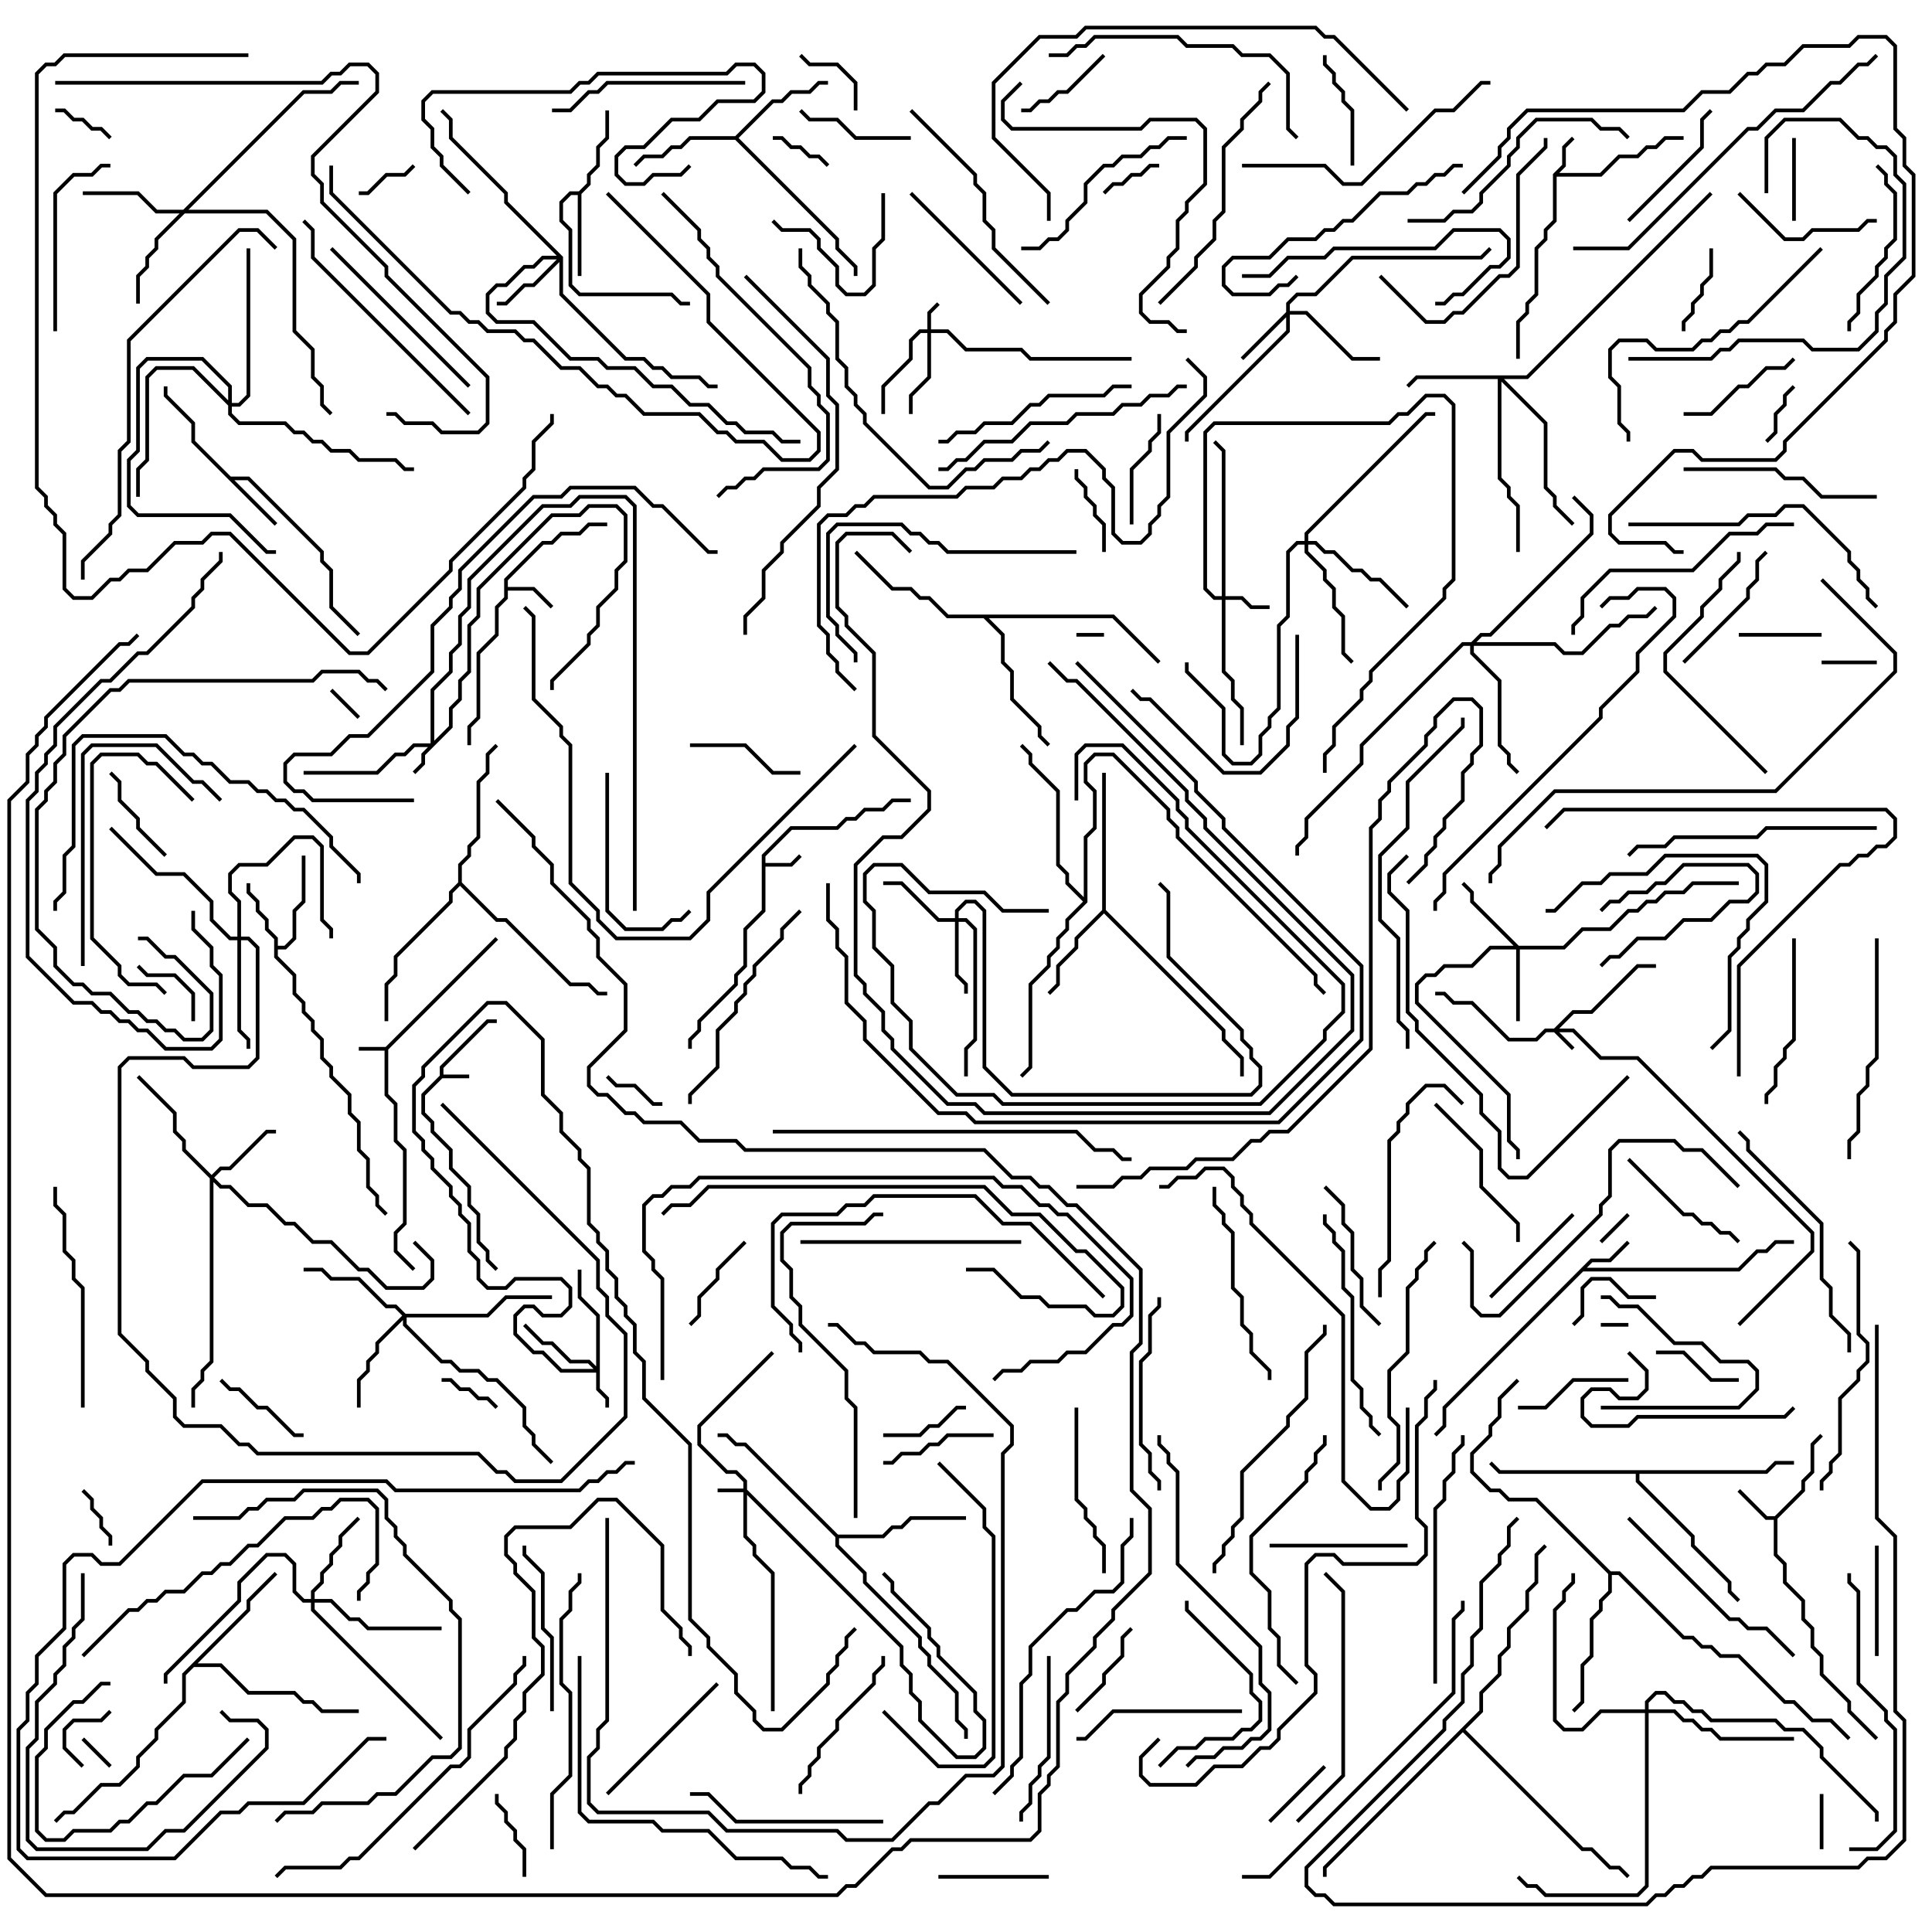<svg version="1.1" width="105" height="105" xmlns="http://www.w3.org/2000/svg"><path d="M23.9,58.459L23.9,57.959L26.459,55.4L27,55.4L27,55.6L26.541,55.6L24.1,58.041L24.1,58.4L25.5,58.4L25.5,58.6L24.041,58.6L23.1,59.541L23.1,60.459L23.6,60.959L23.6,61.459L24.6,62.459L24.6,63.459L25.6,64.459L25.6,65.459L26.1,65.959L26.1,67.459L26.6,67.959L26.6,68.459L27.071,68.929L26.929,69.071L26.4,68.541L26.4,68.041L25.9,67.541L25.9,66.041L25.4,65.541L25.4,64.541L24.4,63.541L24.4,62.541L23.4,61.541L23.4,61.041L22.9,60.541L22.9,59.459z" stroke="none"/><path d="M20.959,56.9L26.929,50.929L27.071,51.071L21.1,57.041L21.1,59.459L21.6,59.959L21.6,61.959L22.1,62.459L22.1,66.541L21.6,67.041L21.6,67.959L22.571,68.929L22.429,69.071L21.4,68.041L21.4,66.959L21.9,66.459L21.9,62.541L21.4,62.041L21.4,60.041L20.9,59.541L20.9,57.1L19.5,57.1L19.5,56.9z" stroke="none"/><path d="M41.4,46.459L42.959,44.9L45.459,44.9L45.959,44.4L46.459,44.4L46.959,43.9L47.959,43.9L48.459,43.4L49.5,43.4L49.5,43.6L48.541,43.6L48.041,44.1L47.041,44.1L46.541,44.6L46.041,44.6L45.541,45.1L43.041,45.1L41.6,46.541L41.6,46.9L42.959,46.9L43.429,46.429L43.571,46.571L43.041,47.1L41.6,47.1L41.6,49.541L40.6,50.541L40.6,52.541L40.1,53.041L40.1,53.541L38.1,55.541L38.1,56.041L37.6,56.541L37.6,57L37.4,57L37.4,56.459L37.9,55.959L37.9,55.459L39.9,53.459L39.9,52.959L40.4,52.459L40.4,50.459L41.4,49.459z" stroke="none"/><path d="M84.4,9.459L84.9,8.959L84.9,7.959L85.429,7.429L85.571,7.571L85.1,8.041L85.1,9.041L84.741,9.4L86.959,9.4L87.959,8.4L88.959,8.4L89.459,7.9L89.959,7.9L90.459,7.4L91.5,7.4L91.5,7.6L90.541,7.6L90.041,8.1L89.541,8.1L89.041,8.6L88.041,8.6L87.041,9.6L84.6,9.6L84.6,12.041L84.1,12.541L84.1,13.041L83.6,13.541L83.6,16.041L83.1,16.541L83.1,17.041L82.6,17.541L82.6,19.5L82.4,19.5L82.4,17.459L82.9,16.959L82.9,16.459L83.4,15.959L83.4,13.459L83.9,12.959L83.9,12.459L84.4,11.959z" stroke="none"/><path d="M96.459,82.4L97.9,80.959L97.9,80.459L98.4,79.959L98.4,78.459L98.929,77.929L99.071,78.071L98.6,78.541L98.6,80.041L98.1,80.541L98.1,81.041L96.6,82.541L96.6,84.459L97.1,84.959L97.1,85.959L98.1,86.959L98.1,87.959L98.6,88.459L98.6,89.459L99.1,89.959L99.1,90.959L100.6,92.459L100.6,92.959L102.071,94.429L101.929,94.571L100.4,93.041L100.4,92.541L98.9,91.041L98.9,90.041L98.4,89.541L98.4,88.541L97.9,88.041L97.9,87.041L96.9,86.041L96.9,85.041L96.4,84.541L96.4,82.6L95.959,82.6L94.429,81.071L94.571,80.929L96.041,82.4z" stroke="none"/><path d="M27.4,31.459L29.459,29.4L29.959,29.4L30.459,28.9L31.459,28.9L31.959,28.4L33,28.4L33,28.6L32.041,28.6L31.541,29.1L30.541,29.1L30.041,29.6L29.541,29.6L27.6,31.541L27.6,31.9L29.041,31.9L30.071,32.929L29.929,33.071L28.959,32.1L27.6,32.1L27.6,32.541L27.1,33.041L27.1,34.541L26.1,35.541L26.1,39.041L25.6,39.541L25.6,40.5L25.4,40.5L25.4,39.459L25.9,38.959L25.9,35.459L26.9,34.459L26.9,32.959L27.4,32.459z" stroke="none"/><path d="M86.459,68.4L87.459,68.4L88.429,67.429L88.571,67.571L87.541,68.6L86.541,68.6L86.241,68.9L94.459,68.9L95.459,67.9L95.959,67.9L96.459,67.4L97.5,67.4L97.5,67.6L96.541,67.6L96.041,68.1L95.541,68.1L94.541,69.1L86.041,69.1L78.6,76.541L78.6,77.541L78.071,78.071L77.929,77.929L78.4,77.459L78.4,76.459z" stroke="none"/><path d="M12.541,25.9L13.541,25.9L17.6,29.959L17.6,30.459L18.1,30.959L18.1,32.959L19.571,34.429L19.429,34.571L17.9,33.041L17.9,31.041L17.4,30.541L17.4,30.041L13.459,26.1L12.741,26.1L15.071,28.429L14.929,28.571L10.4,24.041L10.4,23.041L8.9,21.541L8.9,21L9.1,21L9.1,21.459L10.6,22.959L10.6,23.959z" stroke="none"/><path d="M14.9,51.041L14.4,50.541L14.4,50.041L13.9,49.541L13.9,49.041L13.4,48.541L13.4,48L13.6,48L13.6,48.459L14.1,48.959L14.1,49.459L14.6,49.959L14.6,50.459L15.1,50.959L15.1,51.4L15.459,51.4L15.9,50.959L15.9,49.459L16.4,48.959L16.4,46.5L16.6,46.5L16.6,49.041L16.1,49.541L16.1,51.041L15.541,51.6L15.1,51.6L15.1,51.959L16.1,52.959L16.1,53.959L16.6,54.459L16.6,54.959L17.1,55.459L17.1,55.959L17.6,56.459L17.6,57.459L18.1,57.959L18.1,58.459L19.1,59.459L19.1,60.459L19.6,60.959L19.6,62.459L20.1,62.959L20.1,64.459L20.6,64.959L20.6,65.459L21.071,65.929L20.929,66.071L20.4,65.541L20.4,65.041L19.9,64.541L19.9,63.041L19.4,62.541L19.4,61.041L18.9,60.541L18.9,59.541L17.9,58.541L17.9,58.041L17.4,57.541L17.4,56.541L16.9,56.041L16.9,55.541L16.4,55.041L16.4,54.541L15.9,54.041L15.9,53.041L14.9,52.041z" stroke="none"/><path d="M31.459,10.4L31.9,9.959L31.9,9.459L32.4,8.959L32.4,7.959L32.9,7.459L32.9,6L33.1,6L33.1,7.541L32.6,8.041L32.6,9.041L32.1,9.541L32.1,10.041L31.6,10.541L31.6,15L31.4,15L31.4,10.6L31.041,10.6L30.6,11.041L30.6,11.959L31.1,12.459L31.1,15.459L31.541,15.9L36.541,15.9L37.041,16.4L37.5,16.4L37.5,16.6L36.959,16.6L36.459,16.1L31.459,16.1L30.9,15.541L30.9,12.541L30.4,12.041L30.4,10.959L30.959,10.4z" stroke="none"/><path d="M59.9,49.459L59.9,42L60.1,42L60.1,49.459L66.6,55.959L66.6,56.459L67.6,57.459L67.6,58.5L67.4,58.5L67.4,57.541L66.4,56.541L66.4,56.041L60,49.641L58.6,51.041L58.6,51.541L57.6,52.541L57.6,53.541L57.071,54.071L56.929,53.929L57.4,53.459L57.4,52.459L58.4,51.459L58.4,50.959z" stroke="none"/><path d="M39.959,7.4L41.959,5.4L42.459,5.4L42.959,4.9L43.959,4.9L44.459,4.4L45,4.4L45,4.6L44.541,4.6L44.041,5.1L43.041,5.1L42.541,5.6L42.041,5.6L40.141,7.5L45.6,12.959L45.6,13.459L46.6,14.459L46.6,15L46.4,15L46.4,14.541L45.4,13.541L45.4,13.041L39.959,7.6L37.541,7.6L37.041,8.1L36.541,8.1L36.041,8.6L35.041,8.6L34.571,9.071L34.429,8.929L34.959,8.4L35.959,8.4L36.459,7.9L36.959,7.9L37.459,7.4z" stroke="none"/><path d="M13.4,87.459L13.4,86.959L14.929,85.429L15.071,85.571L13.6,87.041L13.6,87.541L10.741,90.4L12.041,90.4L13.541,91.9L16.041,91.9L16.541,92.4L17.041,92.4L17.541,92.9L19.5,92.9L19.5,93.1L17.459,93.1L16.959,92.6L16.459,92.6L15.959,92.1L13.459,92.1L11.959,90.6L10.541,90.6L10.1,91.041L10.1,92.541L8.6,94.041L8.6,94.541L7.6,95.541L7.6,96.041L6.541,97.1L5.541,97.1L4.041,98.6L3.541,98.6L3.071,99.071L2.929,98.929L3.459,98.4L3.959,98.4L5.459,96.9L6.459,96.9L7.4,95.959L7.4,95.459L8.4,94.459L8.4,93.959L9.9,92.459L9.9,90.959z" stroke="none"/><path d="M45.541,83.4L47.959,83.4L48.459,82.9L48.959,82.9L49.459,82.4L52.5,82.4L52.5,82.6L49.541,82.6L49.041,83.1L48.541,83.1L48.041,83.6L45.6,83.6L45.6,83.959L47.1,85.459L47.1,85.959L50.1,88.959L50.1,89.459L50.6,89.959L50.6,90.459L52.1,91.959L52.1,93.459L52.6,93.959L52.6,94.5L52.4,94.5L52.4,94.041L51.9,93.541L51.9,92.041L50.4,90.541L50.4,90.041L49.9,89.541L49.9,89.041L46.9,86.041L46.9,85.541L45.4,84.041L45.4,83.541L40.459,78.6L39.959,78.6L39.459,78.1L39,78.1L39,77.9L39.541,77.9L40.041,78.4L40.541,78.4z" stroke="none"/><path d="M24.9,47.959L24.9,46.959L25.4,46.459L25.4,45.959L25.9,45.459L25.9,42.459L26.4,41.959L26.4,40.959L26.929,40.429L27.071,40.571L26.6,41.041L26.6,42.041L26.1,42.541L26.1,45.541L25.6,46.041L25.6,46.541L25.1,47.041L25.1,47.959L27.041,49.9L27.541,49.9L31.041,53.4L32.041,53.4L32.541,53.9L33,53.9L33,54.1L32.459,54.1L31.959,53.6L30.959,53.6L27.459,50.1L26.959,50.1L25,48.141L24.6,48.541L24.6,49.041L21.6,52.041L21.6,53.041L21.1,53.541L21.1,55.5L20.9,55.5L20.9,53.459L21.4,52.959L21.4,51.959L24.4,48.959L24.4,48.459z" stroke="none"/><path d="M87.541,85.4L88.041,85.4L91.541,88.9L92.041,88.9L92.541,89.4L93.041,89.4L93.541,89.9L94.541,89.9L97.041,92.4L97.541,92.4L98.541,93.4L99.541,93.4L100.571,94.429L100.429,94.571L99.459,93.6L98.459,93.6L97.459,92.6L96.959,92.6L94.459,90.1L93.459,90.1L92.959,89.6L92.459,89.6L91.959,89.1L91.459,89.1L87.959,85.6L87.6,85.6L87.6,86.541L87.1,87.041L87.1,87.541L86.6,88.041L86.6,90.041L86.1,90.541L86.1,92.541L85.571,93.071L85.429,92.929L85.9,92.459L85.9,90.459L86.4,89.959L86.4,87.959L86.9,87.459L86.9,86.959L87.4,86.459L87.4,85.541L83.459,81.6L81.959,81.6L81.459,81.1L80.959,81.1L79.9,80.041L79.9,78.959L80.9,77.959L80.9,77.459L81.4,76.959L81.4,75.959L82.429,74.929L82.571,75.071L81.6,76.041L81.6,77.041L81.1,77.541L81.1,78.041L80.1,79.041L80.1,79.959L81.041,80.9L81.541,80.9L82.041,81.4L83.541,81.4z" stroke="none"/><path d="M60.541,33.4L63.071,35.929L62.929,36.071L60.459,33.6L53.741,33.6L54.6,34.459L54.6,35.959L55.1,36.459L55.1,37.959L56.6,39.459L56.6,39.959L57.071,40.429L56.929,40.571L56.4,40.041L56.4,39.541L54.9,38.041L54.9,36.541L54.4,36.041L54.4,34.541L53.459,33.6L51.459,33.6L50.459,32.6L49.959,32.6L49.459,32.1L48.459,32.1L46.429,30.071L46.571,29.929L48.541,31.9L49.541,31.9L50.041,32.4L50.541,32.4L51.541,33.4z" stroke="none"/><path d="M95.959,79.9L96.459,79.4L97.5,79.4L97.5,79.6L96.541,79.6L96.041,80.1L89.1,80.1L89.1,80.459L92.1,83.459L92.1,83.959L94.1,85.959L94.1,86.459L94.571,86.929L94.429,87.071L93.9,86.541L93.9,86.041L91.9,84.041L91.9,83.541L88.9,80.541L88.9,80.1L81.459,80.1L80.929,79.571L81.071,79.429L81.541,79.9z" stroke="none"/><path d="M58.9,48.759L58.9,45.459L59.4,44.959L59.4,43.041L58.9,42.541L58.9,41.459L59.459,40.9L60.541,40.9L63.6,43.959L63.6,44.459L64.1,44.959L64.1,45.459L71.6,52.959L71.6,53.459L72.071,53.929L71.929,54.071L71.4,53.541L71.4,53.041L63.9,45.541L63.9,45.041L63.4,44.541L63.4,44.041L60.459,41.1L59.541,41.1L59.1,41.541L59.1,42.459L59.6,42.959L59.6,45.041L59.1,45.541L59.1,49.041L58.1,50.041L58.1,50.541L57.6,51.041L57.6,51.541L57.1,52.041L57.1,52.541L56.1,53.541L56.1,58.041L55.571,58.571L55.429,58.429L55.9,57.959L55.9,53.459L56.9,52.459L56.9,51.959L57.4,51.459L57.4,50.959L57.9,50.459L57.9,49.959L58.859,49L57.9,48.041L57.9,47.541L57.4,47.041L57.4,43.041L55.9,41.541L55.9,41.041L55.429,40.571L55.571,40.429L56.1,40.959L56.1,41.459L57.6,42.959L57.6,46.959L58.1,47.459L58.1,47.959z" stroke="none"/><path d="M80.4,92.959L80.4,91.959L81.4,90.959L81.4,89.959L81.9,89.459L81.9,88.459L82.9,87.459L82.9,86.459L83.4,85.959L83.4,84.459L83.929,83.929L84.071,84.071L83.6,84.541L83.6,86.041L83.1,86.541L83.1,87.541L82.1,88.541L82.1,89.541L81.6,90.041L81.6,91.041L80.6,92.041L80.6,93.041L79.641,94L86.041,100.4L86.541,100.4L87.541,101.4L88.041,101.4L88.571,101.929L88.429,102.071L87.959,101.6L87.459,101.6L86.459,100.6L85.959,100.6L79.5,94.141L72.1,101.541L72.1,102L71.9,102L71.9,101.459z" stroke="none"/><path d="M84.459,55.9L85.459,54.9L86.459,54.9L88.959,52.4L90,52.4L90,52.6L89.041,52.6L86.541,55.1L85.541,55.1L84.741,55.9L85.541,55.9L87.041,57.4L89.041,57.4L98.6,66.959L98.6,68.041L94.571,72.071L94.429,71.929L98.4,67.959L98.4,67.041L88.959,57.6L86.959,57.6L85.459,56.1L84.741,56.1L85.571,56.929L85.429,57.071L84.459,56.1L84.041,56.1L83.541,56.6L81.959,56.6L79.959,54.6L78.959,54.6L78.459,54.1L78,54.1L78,53.9L78.541,53.9L79.041,54.4L80.041,54.4L82.041,56.4L83.459,56.4L83.959,55.9z" stroke="none"/><path d="M40.4,80.9L40.4,80.541L39.959,80.1L39.459,80.1L37.9,78.541L37.9,77.459L41.929,73.429L42.071,73.571L38.1,77.541L38.1,78.459L39.541,79.9L40.041,79.9L40.6,80.459L40.6,80.959L49.1,89.459L49.1,90.459L49.6,90.959L49.6,91.959L50.1,92.459L50.1,93.459L52.041,95.4L52.959,95.4L53.4,94.959L53.4,93.541L52.9,93.041L52.9,92.041L50.9,90.041L50.9,89.541L50.4,89.041L50.4,88.541L48.4,86.541L48.4,86.041L47.929,85.571L48.071,85.429L48.6,85.959L48.6,86.459L50.6,88.459L50.6,88.959L51.1,89.459L51.1,89.959L53.1,91.959L53.1,92.959L53.6,93.459L53.6,95.041L53.041,95.6L51.959,95.6L49.9,93.541L49.9,92.541L49.4,92.041L49.4,91.041L48.9,90.541L48.9,89.541L40.6,81.241L40.6,83.459L41.1,83.959L41.1,84.459L42.1,85.459L42.1,93L41.9,93L41.9,85.541L40.9,84.541L40.9,84.041L40.4,83.541L40.4,81.1L39,81.1L39,80.9z" stroke="none"/><path d="M50.4,17.9L50.4,16.959L50.929,16.429L51.071,16.571L50.6,17.041L50.6,17.9L51.541,17.9L52.541,18.9L55.541,18.9L56.041,19.4L61.5,19.4L61.5,19.6L55.959,19.6L55.459,19.1L52.459,19.1L51.459,18.1L50.6,18.1L50.6,20.541L49.6,21.541L49.6,22.5L49.4,22.5L49.4,21.459L50.4,20.459L50.4,18.1L50.041,18.1L49.6,18.541L49.6,19.541L48.1,21.041L48.1,22.5L47.9,22.5L47.9,20.959L49.4,19.459L49.4,18.459L49.959,17.9z" stroke="none"/><path d="M23.4,40.4L23.4,37.459L24.4,36.459L24.4,35.459L24.9,34.959L24.9,33.459L25.4,32.959L25.4,31.459L29.459,27.4L30.959,27.4L31.459,26.9L34.041,26.9L34.6,27.459L34.6,49.5L34.4,49.5L34.4,27.541L33.959,27.1L31.541,27.1L31.041,27.6L29.541,27.6L25.6,31.541L25.6,33.041L25.1,33.541L25.1,35.041L24.6,35.541L24.6,36.541L23.6,37.541L23.6,40.259L24.4,39.459L24.4,38.459L24.9,37.959L24.9,36.959L25.4,36.459L25.4,33.959L25.9,33.459L25.9,31.959L29.959,27.9L31.459,27.9L31.959,27.4L33.541,27.4L34.1,27.959L34.1,30.541L33.6,31.041L33.6,32.041L32.6,33.041L32.6,34.041L32.1,34.541L32.1,35.041L30.1,37.041L30.1,37.5L29.9,37.5L29.9,36.959L31.9,34.959L31.9,34.459L32.4,33.959L32.4,32.959L33.4,31.959L33.4,30.959L33.9,30.459L33.9,28.041L33.459,27.6L32.041,27.6L31.541,28.1L30.041,28.1L26.1,32.041L26.1,33.541L25.6,34.041L25.6,36.541L25.1,37.041L25.1,38.041L24.6,38.541L24.6,39.541L23.1,41.041L23.1,41.541L22.571,42.071L22.429,41.929L22.9,41.459L22.9,40.959L23.259,40.6L22.541,40.6L22.041,41.1L21.541,41.1L20.541,42.1L16.5,42.1L16.5,41.9L20.459,41.9L21.459,40.9L21.959,40.9L22.459,40.4z" stroke="none"/><path d="M32.4,74.259L32.4,71.541L31.4,70.541L31.4,69L31.6,69L31.6,70.459L32.6,71.459L32.6,75.459L33.1,75.959L33.1,76.5L32.9,76.5L32.9,76.041L32.4,75.541L32.4,74.6L30.459,74.6L29.459,73.6L28.959,73.6L27.9,72.541L27.9,71.459L28.459,70.9L29.041,70.9L29.541,71.4L30.459,71.4L30.9,70.959L30.9,70.041L30.459,69.6L28.041,69.6L27.541,70.1L26.459,70.1L25.9,69.541L25.9,68.541L25.4,68.041L25.4,66.541L24.9,66.041L24.9,65.541L24.4,65.041L24.4,64.541L23.4,63.541L23.4,63.041L22.9,62.541L22.9,62.041L22.4,61.541L22.4,58.959L22.9,58.459L22.9,57.959L26.459,54.4L27.541,54.4L29.6,56.459L29.6,59.459L30.6,60.459L30.6,61.459L31.6,62.459L31.6,62.959L32.1,63.459L32.1,66.459L32.6,66.959L32.6,67.459L33.1,67.959L33.1,68.959L33.6,69.459L33.6,70.459L34.1,70.959L34.1,71.459L34.6,71.959L34.6,73.459L35.1,73.959L35.1,75.959L37.6,78.459L37.6,87.959L38.6,88.959L38.6,89.459L40.1,90.959L40.1,91.959L41.1,92.959L41.1,93.459L41.541,93.9L42.459,93.9L44.9,91.459L44.9,90.959L45.4,90.459L45.4,89.959L45.9,89.459L45.9,88.959L46.429,88.429L46.571,88.571L46.1,89.041L46.1,89.541L45.6,90.041L45.6,90.541L45.1,91.041L45.1,91.541L42.541,94.1L41.459,94.1L40.9,93.541L40.9,93.041L39.9,92.041L39.9,91.041L38.4,89.541L38.4,89.041L37.4,88.041L37.4,78.541L34.9,76.041L34.9,74.041L34.4,73.541L34.4,72.041L33.9,71.541L33.9,71.041L33.4,70.541L33.4,69.541L32.9,69.041L32.9,68.041L32.4,67.541L32.4,67.041L31.9,66.541L31.9,63.541L31.4,63.041L31.4,62.541L30.4,61.541L30.4,60.541L29.4,59.541L29.4,56.541L27.459,54.6L26.541,54.6L23.1,58.041L23.1,58.541L22.6,59.041L22.6,61.459L23.1,61.959L23.1,62.459L23.6,62.959L23.6,63.459L24.6,64.459L24.6,64.959L25.1,65.459L25.1,65.959L25.6,66.459L25.6,67.959L26.1,68.459L26.1,69.459L26.541,69.9L27.459,69.9L27.959,69.4L30.541,69.4L31.1,69.959L31.1,71.041L30.541,71.6L29.459,71.6L28.959,71.1L28.541,71.1L28.1,71.541L28.1,72.459L29.041,73.4L29.541,73.4L30.541,74.4L32.259,74.4L31.959,74.1L30.959,74.1L29.959,73.1L29.459,73.1L28.429,72.071L28.571,71.929L29.541,72.9L30.041,72.9L31.041,73.9L32.041,73.9z" stroke="none"/><path d="M66.4,32.4L66.4,24.541L65.929,24.071L66.071,23.929L66.6,24.459L66.6,32.4L67.541,32.4L68.041,32.9L69,32.9L69,33.1L67.959,33.1L67.459,32.6L66.6,32.6L66.6,36.459L67.1,36.959L67.1,37.959L67.6,38.459L67.6,40.5L67.4,40.5L67.4,38.541L66.9,38.041L66.9,37.041L66.4,36.541L66.4,32.6L65.959,32.6L65.4,32.041L65.4,23.459L65.959,22.9L75.459,22.9L75.959,22.4L76.459,22.4L77.459,21.4L78.541,21.4L79.1,21.959L79.1,31.541L78.6,32.041L78.6,32.541L74.6,36.541L74.6,37.041L74.1,37.541L74.1,38.041L72.6,39.541L72.6,40.541L72.1,41.041L72.1,42L71.9,42L71.9,40.959L72.4,40.459L72.4,39.459L73.9,37.959L73.9,37.459L74.4,36.959L74.4,36.459L78.4,32.459L78.4,31.959L78.9,31.459L78.9,22.041L78.459,21.6L77.541,21.6L76.541,22.6L76.041,22.6L75.541,23.1L66.041,23.1L65.6,23.541L65.6,31.959L66.041,32.4z" stroke="none"/><path d="M69.9,16.959L69.9,16.459L70.459,15.9L71.459,15.9L73.459,13.9L80.459,13.9L80.929,13.429L81.071,13.571L80.541,14.1L73.541,14.1L71.541,16.1L70.541,16.1L70.1,16.541L70.1,16.9L71.041,16.9L73.541,19.4L75,19.4L75,19.6L73.459,19.6L70.959,17.1L70.1,17.1L70.1,18.041L64.6,23.541L64.6,24L64.4,24L64.4,23.459L69.9,17.959L69.9,17.241L67.571,19.571L67.429,19.429z" stroke="none"/><path d="M82.541,51.4L84.959,51.4L85.959,50.4L87.459,50.4L88.459,49.4L88.959,49.4L89.459,48.9L89.959,48.9L90.459,48.4L91.459,48.4L91.959,47.9L94.5,47.9L94.5,48.1L92.041,48.1L91.541,48.6L90.541,48.6L90.041,49.1L89.541,49.1L89.041,49.6L88.541,49.6L87.541,50.6L86.041,50.6L85.041,51.6L82.6,51.6L82.6,55.5L82.4,55.5L82.4,51.6L81.041,51.6L80.041,52.6L78.541,52.6L78.041,53.1L77.541,53.1L77.1,53.541L77.1,54.459L82.1,59.459L82.1,61.959L82.6,62.459L82.6,63L82.4,63L82.4,62.541L81.9,62.041L81.9,59.541L76.9,54.541L76.9,53.459L77.459,52.9L77.959,52.9L78.459,52.4L79.959,52.4L80.959,51.4L82.259,51.4L79.9,49.041L79.9,48.541L79.429,48.071L79.571,47.929L80.1,48.459L80.1,48.959z" stroke="none"/><path d="M51.9,49.9L51.9,49.459L52.459,48.9L53.041,48.9L53.6,49.459L53.6,57.959L55.041,59.4L67.959,59.4L68.4,58.959L68.4,58.041L67.9,57.541L67.9,57.041L67.4,56.541L67.4,56.041L63.4,52.041L63.4,48.541L62.929,48.071L63.071,47.929L63.6,48.459L63.6,51.959L67.6,55.959L67.6,56.459L68.1,56.959L68.1,57.459L68.6,57.959L68.6,59.041L68.041,59.6L54.959,59.6L53.4,58.041L53.4,49.541L52.959,49.1L52.541,49.1L52.1,49.541L52.1,49.9L52.541,49.9L53.1,50.459L53.1,56.541L52.6,57.041L52.6,58.5L52.4,58.5L52.4,56.959L52.9,56.459L52.9,50.541L52.459,50.1L52.1,50.1L52.1,52.959L52.6,53.459L52.6,54L52.4,54L52.4,53.541L51.9,53.041L51.9,50.1L50.959,50.1L48.959,48.1L48,48.1L48,47.9L49.041,47.9L51.041,49.9z" stroke="none"/><path d="M11.5,63.859L11.959,63.4L12.459,63.4L14.459,61.4L15,61.4L15,61.6L14.541,61.6L12.541,63.6L12.041,63.6L11.641,64L12.041,64.4L12.541,64.4L13.541,65.4L14.541,65.4L15.541,66.4L16.041,66.4L17.041,67.4L18.041,67.4L19.541,68.9L20.041,68.9L21.041,69.9L22.959,69.9L23.4,69.459L23.4,68.541L22.429,67.571L22.571,67.429L23.6,68.459L23.6,69.541L23.041,70.1L20.959,70.1L19.959,69.1L19.459,69.1L17.959,67.6L16.959,67.6L15.959,66.6L15.459,66.6L14.459,65.6L13.459,65.6L12.459,64.6L11.959,64.6L11.6,64.241L11.6,74.041L11.1,74.541L11.1,75.041L10.6,75.541L10.6,76.5L10.4,76.5L10.4,75.459L10.9,74.959L10.9,74.459L11.4,73.959L11.4,64.041L9.9,62.541L9.9,62.041L9.4,61.541L9.4,60.541L7.429,58.571L7.571,58.429L9.6,60.459L9.6,61.459L10.1,61.959L10.1,62.459z" stroke="none"/><path d="M30.6,13.959L30.6,15.959L34.041,19.4L35.041,19.4L35.541,19.9L36.041,19.9L36.541,20.4L38.041,20.4L38.541,20.9L39,20.9L39,21.1L38.459,21.1L37.959,20.6L36.459,20.6L35.959,20.1L35.459,20.1L34.959,19.6L33.959,19.6L30.4,16.041L30.4,14.241L29.041,15.6L28.541,15.6L27.541,16.6L27,16.6L27,16.4L27.459,16.4L28.459,15.4L28.959,15.4L30.259,14.1L29.541,14.1L29.041,14.6L28.541,14.6L27.541,15.6L27.041,15.6L26.6,16.041L26.6,16.959L27.041,17.4L29.041,17.4L31.041,19.4L32.541,19.4L33.041,19.9L34.541,19.9L35.541,20.9L36.541,20.9L37.541,21.9L38.541,21.9L39.541,22.9L40.041,22.9L40.541,23.4L42.041,23.4L42.541,23.9L43.5,23.9L43.5,24.1L42.459,24.1L41.959,23.6L40.459,23.6L39.959,23.1L39.459,23.1L38.459,22.1L37.459,22.1L36.459,21.1L35.459,21.1L34.459,20.1L32.959,20.1L32.459,19.6L30.959,19.6L28.959,17.6L26.959,17.6L26.4,17.041L26.4,15.959L26.959,15.4L27.459,15.4L28.459,14.4L28.959,14.4L29.459,13.9L30.259,13.9L27.4,11.041L27.4,10.541L24.4,7.541L24.4,6.541L23.929,6.071L24.071,5.929L24.6,6.459L24.6,7.459L27.6,10.459L27.6,10.959z" stroke="none"/><path d="M12.9,50.9L12.9,49.041L12.4,48.541L12.4,47.459L12.959,46.9L14.459,46.9L15.959,45.4L17.041,45.4L17.6,45.959L17.6,49.959L18.1,50.459L18.1,51L17.9,51L17.9,50.541L17.4,50.041L17.4,46.041L16.959,45.6L16.041,45.6L14.541,47.1L13.041,47.1L12.6,47.541L12.6,48.459L13.1,48.959L13.1,50.9L13.541,50.9L14.1,51.459L14.1,57.541L13.541,58.1L10.459,58.1L9.959,57.6L7.041,57.6L6.6,58.041L6.6,72.459L8.1,73.959L8.1,74.459L9.6,75.959L9.6,76.959L10.041,77.4L12.041,77.4L13.041,78.4L13.541,78.4L14.041,78.9L26.041,78.9L27.041,79.9L27.541,79.9L28.041,80.4L30.459,80.4L33.9,76.959L33.9,72.541L32.9,71.541L32.9,70.541L32.4,70.041L32.4,68.541L23.929,60.071L24.071,59.929L32.6,68.459L32.6,69.959L33.1,70.459L33.1,71.459L34.1,72.459L34.1,77.041L30.541,80.6L27.959,80.6L27.459,80.1L26.959,80.1L25.959,79.1L13.959,79.1L13.459,78.6L12.959,78.6L11.959,77.6L9.959,77.6L9.4,77.041L9.4,76.041L7.9,74.541L7.9,74.041L6.4,72.541L6.4,57.959L6.959,57.4L10.041,57.4L10.541,57.9L13.459,57.9L13.9,57.459L13.9,51.541L13.459,51.1L13.1,51.1L13.1,55.959L13.6,56.459L13.6,57L13.4,57L13.4,56.541L12.9,56.041L12.9,51.1L12.459,51.1L11.4,50.041L11.4,49.041L9.959,47.6L8.459,47.6L5.929,45.071L6.071,44.929L8.541,47.4L10.041,47.4L11.6,48.959L11.6,49.959L12.541,50.9z" stroke="none"/><path d="M82.959,20.4L92.929,10.429L93.071,10.571L83.041,20.6L81.741,20.6L84.1,22.959L84.1,26.459L84.6,26.959L84.6,27.459L85.571,28.429L85.429,28.571L84.4,27.541L84.4,27.041L83.9,26.541L83.9,23.041L81.6,20.741L81.6,25.959L82.1,26.459L82.1,26.959L82.6,27.459L82.6,30L82.4,30L82.4,27.541L81.9,27.041L81.9,26.541L81.4,26.041L81.4,20.6L77.041,20.6L76.571,21.071L76.429,20.929L76.959,20.4z" stroke="none"/><path d="M16.9,86.9L16.9,86.459L17.4,85.959L17.4,85.459L17.9,84.959L17.9,84.459L18.4,83.959L18.4,83.459L19.429,82.429L19.571,82.571L18.6,83.541L18.6,84.041L18.1,84.541L18.1,85.041L17.6,85.541L17.6,86.041L17.1,86.541L17.1,86.9L18.041,86.9L19.041,87.9L19.541,87.9L20.041,88.4L24,88.4L24,88.6L19.959,88.6L19.459,88.1L18.959,88.1L17.959,87.1L17.1,87.1L17.1,87.459L24.071,94.429L23.929,94.571L16.9,87.541L16.9,87.1L16.459,87.1L15.9,86.541L15.9,85.041L15.459,84.6L14.541,84.6L13.1,86.041L13.1,87.041L9.1,91.041L9.1,91.5L8.9,91.5L8.9,90.959L12.9,86.959L12.9,85.959L14.459,84.4L15.541,84.4L16.1,84.959L16.1,86.459L16.541,86.9z" stroke="none"/><path d="M9.959,11.4L16.459,4.9L17.959,4.9L18.459,4.4L19.5,4.4L19.5,4.6L18.541,4.6L18.041,5.1L16.541,5.1L10.241,11.4L14.541,11.4L16.1,12.959L16.1,17.959L17.1,18.959L17.1,20.459L17.6,20.959L17.6,21.959L18.071,22.429L17.929,22.571L17.4,22.041L17.4,21.041L16.9,20.541L16.9,19.041L15.9,18.041L15.9,13.041L14.459,11.6L10.041,11.6L8.6,13.041L8.6,13.541L8.1,14.041L8.1,14.541L7.6,15.041L7.6,16.5L7.4,16.5L7.4,14.959L7.9,14.459L7.9,13.959L8.4,13.459L8.4,12.959L9.759,11.6L8.459,11.6L7.459,10.6L4.5,10.6L4.5,10.4L7.541,10.4L8.541,11.4z" stroke="none"/><path d="M22.041,71.4L26.459,71.4L27.459,70.4L30,70.4L30,70.6L27.541,70.6L26.541,71.6L22.1,71.6L22.1,71.959L24.041,73.9L24.541,73.9L25.041,74.4L26.041,74.4L26.541,74.9L27.041,74.9L28.6,76.459L28.6,77.459L29.1,77.959L29.1,78.459L30.071,79.429L29.929,79.571L28.9,78.541L28.9,78.041L28.4,77.541L28.4,76.541L26.959,75.1L26.459,75.1L25.959,74.6L24.959,74.6L24.459,74.1L23.959,74.1L21.9,72.041L21.9,71.741L20.6,73.041L20.6,73.541L20.1,74.041L20.1,74.541L19.6,75.041L19.6,76.5L19.4,76.5L19.4,74.959L19.9,74.459L19.9,73.959L20.4,73.459L20.4,72.959L21.859,71.5L21.459,71.1L20.959,71.1L19.459,69.6L17.959,69.6L17.459,69.1L16.5,69.1L16.5,68.9L17.541,68.9L18.041,69.4L19.541,69.4L21.041,70.9L21.541,70.9z" stroke="none"/><path d="M70.9,29.4L70.9,28.959L77.459,22.4L78,22.4L78,22.6L77.541,22.6L71.1,29.041L71.1,29.4L71.541,29.4L72.041,29.9L72.541,29.9L73.541,30.9L74.041,30.9L74.541,31.4L75.041,31.4L76.571,32.929L76.429,33.071L74.959,31.6L74.459,31.6L73.959,31.1L73.459,31.1L72.459,30.1L71.959,30.1L71.459,29.6L71.1,29.6L71.1,29.959L72.1,30.959L72.1,31.459L72.6,31.959L72.6,32.959L73.1,33.459L73.1,35.459L73.571,35.929L73.429,36.071L72.9,35.541L72.9,33.541L72.4,33.041L72.4,32.041L71.9,31.541L71.9,31.041L70.9,30.041L70.9,29.6L70.541,29.6L70.1,30.041L70.1,33.541L69.6,34.041L69.6,38.541L69.1,39.041L69.1,39.541L68.6,40.041L68.6,41.041L68.041,41.6L66.959,41.6L66.4,41.041L66.4,38.541L64.4,36.541L64.4,36L64.6,36L64.6,36.459L66.6,38.459L66.6,40.959L67.041,41.4L67.959,41.4L68.4,40.959L68.4,39.959L68.9,39.459L68.9,38.959L69.4,38.459L69.4,33.959L69.9,33.459L69.9,29.959L70.459,29.4z" stroke="none"/><path d="M12.4,21.759L12.4,21.041L10.959,19.6L8.041,19.6L7.6,20.041L7.6,24.541L7.1,25.041L7.1,27.459L7.541,27.9L12.541,27.9L14.541,29.9L15,29.9L15,30.1L14.459,30.1L12.459,28.1L7.459,28.1L6.9,27.541L6.9,24.959L7.4,24.459L7.4,19.959L7.959,19.4L11.041,19.4L12.6,20.959L12.6,21.9L12.959,21.9L13.4,21.459L13.4,13.5L13.6,13.5L13.6,21.541L13.041,22.1L12.6,22.1L12.6,22.459L13.041,22.9L15.541,22.9L16.041,23.4L16.541,23.4L17.041,23.9L17.541,23.9L18.041,24.4L19.041,24.4L19.541,24.9L21.541,24.9L22.041,25.4L22.5,25.4L22.5,25.6L21.959,25.6L21.459,25.1L19.459,25.1L18.959,24.6L17.959,24.6L17.459,24.1L16.959,24.1L16.459,23.6L15.959,23.6L15.459,23.1L12.959,23.1L12.4,22.541L12.4,22.041L10.459,20.1L8.541,20.1L8.1,20.541L8.1,25.041L7.6,25.541L7.6,27L7.4,27L7.4,25.459L7.9,24.959L7.9,20.459L8.459,19.9L10.541,19.9z" stroke="none"/><path d="M79.959,34.9L80.459,34.4L80.959,34.4L86.4,28.959L86.4,28.041L85.429,27.071L85.571,26.929L86.6,27.959L86.6,29.041L81.041,34.6L80.541,34.6L80.241,34.9L84.541,34.9L85.041,35.4L85.959,35.4L87.459,33.9L87.959,33.9L88.459,33.4L89.459,33.4L89.929,32.929L90.071,33.071L89.541,33.6L88.541,33.6L88.041,34.1L87.541,34.1L86.041,35.6L84.959,35.6L84.459,35.1L80.1,35.1L80.1,35.459L81.6,36.959L81.6,40.459L82.1,40.959L82.1,41.459L82.571,41.929L82.429,42.071L81.9,41.541L81.9,41.041L81.4,40.541L81.4,37.041L79.9,35.541L79.9,35.1L79.541,35.1L74.1,40.541L74.1,41.541L71.1,44.541L71.1,45.541L70.6,46.041L70.6,46.5L70.4,46.5L70.4,45.959L70.9,45.459L70.9,44.459L73.9,41.459L73.9,40.459L79.459,34.9z" stroke="none"/><path d="M89.4,92.9L89.4,92.459L89.959,91.9L90.541,91.9L91.041,92.4L91.541,92.4L92.041,92.9L92.541,92.9L93.041,93.4L96.541,93.4L97.041,93.9L98.041,93.9L99.1,94.959L99.1,95.459L102.1,98.459L102.1,99L101.9,99L101.9,98.541L98.9,95.541L98.9,95.041L97.959,94.1L96.959,94.1L96.459,93.6L92.959,93.6L92.459,93.1L91.959,93.1L91.459,92.6L90.959,92.6L90.459,92.1L90.041,92.1L89.6,92.541L89.6,92.9L91.041,92.9L91.541,93.4L92.041,93.4L92.541,93.9L93.041,93.9L93.541,94.4L97.5,94.4L97.5,94.6L93.459,94.6L92.959,94.1L92.459,94.1L91.959,93.6L91.459,93.6L90.959,93.1L89.6,93.1L89.6,102.541L89.041,103.1L83.959,103.1L83.459,102.6L82.959,102.6L82.429,102.071L82.571,101.929L83.041,102.4L83.541,102.4L84.041,102.9L88.959,102.9L89.4,102.459L89.4,93.1L87.041,93.1L86.041,94.1L84.959,94.1L84.4,93.541L84.4,87.459L84.9,86.959L84.9,86.459L85.4,85.959L85.4,85.5L85.6,85.5L85.6,86.041L85.1,86.541L85.1,87.041L84.6,87.541L84.6,93.459L85.041,93.9L85.959,93.9L86.959,92.9z" stroke="none"/><path d="M88.5,71.9L88.5,72.1L87,72.1L87,71.9z" stroke="none"/><path d="M60,34.4L60,34.6L58.5,34.6L58.5,34.4z" stroke="none"/><path d="M19.571,38.929L19.429,39.071L17.929,37.571L18.071,37.429z" stroke="none"/><path d="M6.071,95.929L5.929,96.071L4.429,94.571L4.571,94.429z" stroke="none"/><path d="M88.429,65.929L88.571,66.071L87.071,67.571L86.929,67.429z" stroke="none"/><path d="M87.071,52.571L86.929,52.429L87.459,51.9L87.959,51.9L88.959,50.9L90.459,50.9L91.459,49.9L92.959,49.9L93.959,48.9L94.959,48.9L95.4,48.459L95.4,47.541L94.959,47.1L91.541,47.1L90.541,48.1L90.041,48.1L89.541,48.6L88.541,48.6L88.041,49.1L87.541,49.1L87.071,49.571L86.929,49.429L87.459,48.9L87.959,48.9L88.459,48.4L89.459,48.4L89.959,47.9L90.459,47.9L91.459,46.9L95.041,46.9L95.6,47.459L95.6,48.541L95.041,49.1L94.041,49.1L93.041,50.1L91.541,50.1L90.541,51.1L89.041,51.1L88.041,52.1L87.541,52.1z" stroke="none"/><path d="M99.1,100.5L98.9,100.5L98.9,97.5L99.1,97.5z" stroke="none"/><path d="M102,35.9L102,36.1L99,36.1L99,35.9z" stroke="none"/><path d="M6.1,84L5.9,84L5.9,83.541L5.4,83.041L5.4,82.541L4.9,82.041L4.9,81.541L4.429,81.071L4.571,80.929L5.1,81.459L5.1,81.959L5.6,82.459L5.6,82.959L6.1,83.459z" stroke="none"/><path d="M45.071,8.929L44.929,9.071L44.459,8.6L43.959,8.6L43.459,8.1L42.959,8.1L42.459,7.6L42,7.6L42,7.4L42.541,7.4L43.041,7.9L43.541,7.9L44.041,8.4L44.541,8.4z" stroke="none"/><path d="M32.929,58.571L33.071,58.429L33.541,58.9L34.541,58.9L35.541,59.9L36,59.9L36,60.1L35.459,60.1L34.459,59.1L33.459,59.1z" stroke="none"/><path d="M4.571,95.929L4.429,96.071L3.4,95.041L3.4,93.959L3.959,93.4L5.459,93.4L5.929,92.929L6.071,93.071L5.541,93.6L4.041,93.6L3.6,94.041L3.6,94.959z" stroke="none"/><path d="M27.071,76.429L26.929,76.571L26.459,76.1L25.959,76.1L25.459,75.6L24.959,75.6L24.459,75.1L24,75.1L24,74.9L24.541,74.9L25.041,75.4L25.541,75.4L26.041,75.9L26.541,75.9z" stroke="none"/><path d="M60.071,10.571L59.929,10.429L60.459,9.9L60.959,9.9L61.459,9.4L61.959,9.4L62.459,8.9L63,8.9L63,9.1L62.541,9.1L62.041,9.6L61.541,9.6L61.041,10.1L60.541,10.1z" stroke="none"/><path d="M96.071,24.071L95.929,23.929L96.4,23.459L96.4,22.459L96.9,21.959L96.9,21.459L97.429,20.929L97.571,21.071L97.1,21.541L97.1,22.041L96.6,22.541L96.6,23.541z" stroke="none"/><path d="M22.429,8.929L22.571,9.071L22.041,9.6L21.041,9.6L20.041,10.6L19.5,10.6L19.5,10.4L19.959,10.4L20.959,9.4L21.959,9.4z" stroke="none"/><path d="M6.071,7.429L5.929,7.571L5.459,7.1L4.959,7.1L4.459,6.6L3.959,6.6L3.459,6.1L3,6.1L3,5.9L3.541,5.9L4.041,6.4L4.541,6.4L5.041,6.9L5.541,6.9z" stroke="none"/><path d="M43.429,3.071L43.571,2.929L44.041,3.4L45.541,3.4L46.6,4.459L46.6,6L46.4,6L46.4,4.541L45.459,3.6L43.959,3.6z" stroke="none"/><path d="M7.429,52.571L7.571,52.429L8.041,52.9L9.541,52.9L10.6,53.959L10.6,55.5L10.4,55.5L10.4,54.041L9.459,53.1L7.959,53.1z" stroke="none"/><path d="M71.929,95.929L72.071,96.071L69.071,99.071L68.929,98.929z" stroke="none"/><path d="M94.5,34.6L94.5,34.4L99,34.4L99,34.6z" stroke="none"/><path d="M97.6,12L97.4,12L97.4,7.5L97.6,7.5z" stroke="none"/><path d="M58.4,25.5L58.6,25.5L58.6,25.959L59.1,26.459L59.1,26.959L59.6,27.459L59.6,27.959L60.1,28.459L60.1,30L59.9,30L59.9,28.541L59.4,28.041L59.4,27.541L58.9,27.041L58.9,26.541L58.4,26.041z" stroke="none"/><path d="M94.5,74.9L94.5,75.1L92.959,75.1L91.459,73.6L90,73.6L90,73.4L91.541,73.4L93.041,74.9z" stroke="none"/><path d="M91.6,18L91.4,18L91.4,17.459L91.9,16.959L91.9,16.459L92.4,15.959L92.4,15.459L92.9,14.959L92.9,13.5L93.1,13.5L93.1,15.041L92.6,15.541L92.6,16.041L92.1,16.541L92.1,17.041L91.6,17.541z" stroke="none"/><path d="M90,70.4L90,70.6L88.459,70.6L87.459,69.6L86.541,69.6L86.1,70.041L86.1,71.541L85.571,72.071L85.429,71.929L85.9,71.459L85.9,69.959L86.459,69.4L87.541,69.4L88.541,70.4z" stroke="none"/><path d="M52.5,76.4L52.5,76.6L52.041,76.6L51.041,77.6L50.541,77.6L50.041,78.1L48,78.1L48,77.9L49.959,77.9L50.459,77.4L50.959,77.4L51.959,76.4z" stroke="none"/><path d="M26.9,97.5L27.1,97.5L27.1,97.959L27.6,98.459L27.6,98.959L28.1,99.459L28.1,99.959L28.6,100.459L28.6,102L28.4,102L28.4,100.541L27.9,100.041L27.9,99.541L27.4,99.041L27.4,98.541L26.9,98.041z" stroke="none"/><path d="M40.429,67.429L40.571,67.571L39.1,69.041L39.1,69.541L38.1,70.541L38.1,71.541L37.571,72.071L37.429,71.929L37.9,71.459L37.9,70.459L38.9,69.459L38.9,68.959z" stroke="none"/><path d="M11.929,75.071L12.071,74.929L12.541,75.4L13.041,75.4L14.041,76.4L14.541,76.4L16.041,77.9L16.5,77.9L16.5,78.1L15.959,78.1L14.459,76.6L13.959,76.6L12.959,75.6L12.459,75.6z" stroke="none"/><path d="M59.929,2.929L60.071,3.071L58.041,5.1L57.541,5.1L57.041,5.6L56.541,5.6L56.041,6.1L55.5,6.1L55.5,5.9L55.959,5.9L56.459,5.4L56.959,5.4L57.459,4.9L57.959,4.9z" stroke="none"/><path d="M9.071,46.429L8.929,46.571L7.4,45.041L7.4,44.541L6.4,43.541L6.4,42.541L5.929,42.071L6.071,41.929L6.6,42.459L6.6,43.459L7.6,44.459L7.6,44.959z" stroke="none"/><path d="M58.571,93.071L58.429,92.929L59.9,91.459L59.9,90.959L60.9,89.959L60.9,88.959L61.429,88.429L61.571,88.571L61.1,89.041L61.1,90.041L60.1,91.041L60.1,91.541z" stroke="none"/><path d="M102.1,90L101.9,90L101.9,84L102.1,84z" stroke="none"/><path d="M87,76.6L87,76.4L94.459,76.4L95.4,75.459L95.4,74.541L94.959,74.1L93.459,74.1L92.459,73.1L90.959,73.1L88.959,71.1L87.959,71.1L87.459,70.6L87,70.6L87,70.4L87.541,70.4L88.041,70.9L89.041,70.9L91.041,72.9L92.541,72.9L93.541,73.9L95.041,73.9L95.6,74.459L95.6,75.541L94.541,76.6z" stroke="none"/><path d="M57,101.9L57,102.1L51,102.1L51,101.9z" stroke="none"/><path d="M54,77.9L54,78.1L51.541,78.1L51.041,78.6L50.541,78.6L50.041,79.1L49.041,79.1L48.541,79.6L48,79.6L48,79.4L48.459,79.4L48.959,78.9L49.959,78.9L50.459,78.4L50.959,78.4L51.459,77.9z" stroke="none"/><path d="M82.5,76.6L82.5,76.4L83.959,76.4L85.459,74.9L88.5,74.9L88.5,75.1L85.541,75.1L84.041,76.6z" stroke="none"/><path d="M49.5,7.4L49.5,7.6L46.459,7.6L45.459,6.6L43.959,6.6L43.429,6.071L43.571,5.929L44.041,6.4L45.541,6.4L46.541,7.4z" stroke="none"/><path d="M47.9,10.5L48.1,10.5L48.1,13.041L47.6,13.541L47.6,15.541L47.041,16.1L45.959,16.1L45.4,15.541L45.4,14.541L44.4,13.541L44.4,13.041L43.959,12.6L42.459,12.6L41.929,12.071L42.071,11.929L42.541,12.4L44.041,12.4L44.6,12.959L44.6,13.459L45.6,14.459L45.6,15.459L46.041,15.9L46.959,15.9L47.4,15.459L47.4,13.459L47.9,12.959z" stroke="none"/><path d="M43.5,41.9L43.5,42.1L41.959,42.1L40.459,40.6L37.5,40.6L37.5,40.4L40.541,40.4L42.041,41.9z" stroke="none"/><path d="M62.9,22.5L63.1,22.5L63.1,23.541L62.6,24.041L62.6,24.541L61.6,25.541L61.6,28.5L61.4,28.5L61.4,25.459L62.4,24.459L62.4,23.959L62.9,23.459z" stroke="none"/><path d="M57,49.4L57,49.6L54.459,49.6L53.459,48.6L50.459,48.6L48.959,47.1L47.541,47.1L47.1,47.541L47.1,48.959L47.6,49.459L47.6,51.459L48.6,52.459L48.6,54.459L49.6,55.459L49.6,56.959L52.041,59.4L54.041,59.4L54.541,59.9L68.459,59.9L71.9,56.459L71.9,55.959L72.9,54.959L72.9,53.541L64.4,45.041L64.4,44.541L63.9,44.041L63.9,43.541L60.959,40.6L59.041,40.6L58.6,41.041L58.6,43.5L58.4,43.5L58.4,40.959L58.959,40.4L61.041,40.4L64.1,43.459L64.1,43.959L64.6,44.459L64.6,44.959L73.1,53.459L73.1,55.041L72.1,56.041L72.1,56.541L68.541,60.1L54.459,60.1L53.959,59.6L51.959,59.6L49.4,57.041L49.4,55.541L48.4,54.541L48.4,52.541L47.4,51.541L47.4,49.541L46.9,49.041L46.9,47.459L47.459,46.9L49.041,46.9L50.541,48.4L53.541,48.4L54.541,49.4z" stroke="none"/><path d="M71.9,3L72.1,3L72.1,3.459L72.6,3.959L72.6,4.459L73.1,4.959L73.1,5.459L73.6,5.959L73.6,9L73.4,9L73.4,6.041L72.9,5.541L72.9,5.041L72.4,4.541L72.4,4.041L71.9,3.541z" stroke="none"/><path d="M81.071,70.571L80.929,70.429L85.429,65.929L85.571,66.071z" stroke="none"/><path d="M97.429,19.429L97.571,19.571L97.041,20.1L96.041,20.1L95.041,21.1L94.541,21.1L93.041,22.6L91.5,22.6L91.5,22.4L92.959,22.4L94.459,20.9L94.959,20.9L95.959,19.9L96.959,19.9z" stroke="none"/><path d="M88.571,12.071L88.429,11.929L92.4,7.959L92.4,6.459L92.929,5.929L93.071,6.071L92.6,6.541L92.6,8.041z" stroke="none"/><path d="M91.571,36.071L91.429,35.929L94.9,32.459L94.9,31.959L95.4,31.459L95.4,30.459L95.929,29.929L96.071,30.071L95.6,30.541L95.6,31.541L95.1,32.041L95.1,32.541z" stroke="none"/><path d="M76.5,83.9L76.5,84.1L69,84.1L69,83.9z" stroke="none"/><path d="M88.429,63.071L88.571,62.929L91.541,65.9L92.041,65.9L92.541,66.4L93.041,66.4L93.541,66.9L94.041,66.9L94.571,67.429L94.429,67.571L93.959,67.1L93.459,67.1L92.959,66.6L92.459,66.6L91.959,66.1L91.459,66.1z" stroke="none"/><path d="M94.429,10.571L94.571,10.429L97.041,12.9L97.959,12.9L98.459,12.4L100.959,12.4L101.459,11.9L102,11.9L102,12.1L101.541,12.1L101.041,12.6L98.541,12.6L98.041,13.1L96.959,13.1z" stroke="none"/><path d="M75.071,71.929L74.929,72.071L73.9,71.041L73.9,69.541L73.4,69.041L73.4,67.041L72.9,66.541L72.9,65.541L71.929,64.571L72.071,64.429L73.1,65.459L73.1,66.459L73.6,66.959L73.6,68.959L74.1,69.459L74.1,70.959z" stroke="none"/><path d="M13.429,94.429L13.571,94.571L11.541,96.6L10.041,96.6L8.541,98.1L8.041,98.1L7.041,99.1L6.541,99.1L6.041,99.6L4.041,99.6L3.541,100.1L2.459,100.1L1.9,99.541L1.9,95.459L2.4,94.959L2.4,93.959L3.959,92.4L4.459,92.4L5.459,91.4L6,91.4L6,91.6L5.541,91.6L4.541,92.6L4.041,92.6L2.6,94.041L2.6,95.041L2.1,95.541L2.1,99.459L2.541,99.9L3.459,99.9L3.959,99.4L5.959,99.4L6.459,98.9L6.959,98.9L7.959,97.9L8.459,97.9L9.959,96.4L11.459,96.4z" stroke="none"/><path d="M49.429,10.571L49.571,10.429L55.571,16.429L55.429,16.571z" stroke="none"/><path d="M33.071,97.571L32.929,97.429L38.929,91.429L39.071,91.571z" stroke="none"/><path d="M32.9,42L33.1,42L33.1,49.459L34.041,50.4L35.959,50.4L36.459,49.9L36.959,49.9L37.429,49.429L37.571,49.571L37.041,50.1L36.541,50.1L36.041,50.6L33.959,50.6L32.9,49.541z" stroke="none"/><path d="M77.929,60.071L78.071,59.929L80.6,62.459L80.6,64.459L82.6,66.459L82.6,67.5L82.4,67.5L82.4,66.541L80.4,64.541L80.4,62.541z" stroke="none"/><path d="M47.9,90L48.1,90L48.1,90.541L47.6,91.041L47.6,91.541L45.6,93.541L45.6,94.041L44.6,95.041L44.6,95.541L44.1,96.041L44.1,96.541L43.6,97.041L43.6,97.5L43.4,97.5L43.4,96.959L43.9,96.459L43.9,95.959L44.4,95.459L44.4,94.959L45.4,93.959L45.4,93.459L47.4,91.459L47.4,90.959L47.9,90.459z" stroke="none"/><path d="M100.6,18L100.4,18L100.4,17.459L100.9,16.959L100.9,15.959L101.9,14.959L101.9,14.459L102.4,13.959L102.4,13.459L102.9,12.959L102.9,10.541L102.4,10.041L102.4,9.541L101.929,9.071L102.071,8.929L102.6,9.459L102.6,9.959L103.1,10.459L103.1,13.041L102.6,13.541L102.6,14.041L102.1,14.541L102.1,15.041L101.1,16.041L101.1,17.041L100.6,17.541z" stroke="none"/><path d="M67.5,92.9L67.5,93.1L60.541,93.1L59.041,94.6L58.5,94.6L58.5,94.4L58.959,94.4L60.459,92.9z" stroke="none"/><path d="M63.071,96.071L62.929,95.929L63.959,94.9L64.959,94.9L65.459,94.4L66.959,94.4L67.459,93.9L67.959,93.9L68.4,93.459L68.4,92.541L67.9,92.041L67.9,91.041L64.4,87.541L64.4,87L64.6,87L64.6,87.459L68.1,90.959L68.1,91.959L68.6,92.459L68.6,93.541L68.041,94.1L67.541,94.1L67.041,94.6L65.541,94.6L65.041,95.1L64.041,95.1z" stroke="none"/><path d="M28.4,84L28.6,84L28.6,84.459L29.6,85.459L29.6,88.459L30.1,88.959L30.1,93L29.9,93L29.9,89.041L29.4,88.541L29.4,85.541L28.4,84.541z" stroke="none"/><path d="M55.6,99L55.4,99L55.4,98.459L55.9,97.959L55.9,96.959L56.4,96.459L56.4,95.959L56.9,95.459L56.9,90L57.1,90L57.1,95.541L56.6,96.041L56.6,96.541L56.1,97.041L56.1,98.041L55.6,98.541z" stroke="none"/><path d="M60.1,85.5L59.9,85.5L59.9,84.041L59.4,83.541L59.4,83.041L58.9,82.541L58.9,82.041L58.4,81.541L58.4,76.5L58.6,76.5L58.6,81.459L59.1,81.959L59.1,82.459L59.6,82.959L59.6,83.459L60.1,83.959z" stroke="none"/><path d="M96.1,60L95.9,60L95.9,59.459L96.4,58.959L96.4,57.959L96.9,57.459L96.9,56.959L97.4,56.459L97.4,51L97.6,51L97.6,56.541L97.1,57.041L97.1,57.541L96.6,58.041L96.6,59.041L96.1,59.541z" stroke="none"/><path d="M70.4,34.5L70.6,34.5L70.6,39.041L70.1,39.541L70.1,40.541L68.541,42.1L66.459,42.1L62.459,38.1L61.959,38.1L61.429,37.571L61.571,37.429L62.041,37.9L62.541,37.9L66.541,41.9L68.459,41.9L69.9,40.459L69.9,39.459L70.4,38.959z" stroke="none"/><path d="M3.1,18L2.9,18L2.9,10.459L3.959,9.4L4.959,9.4L5.459,8.9L6,8.9L6,9.1L5.541,9.1L5.041,9.6L4.041,9.6L3.1,10.541z" stroke="none"/><path d="M97.429,76.429L97.571,76.571L97.041,77.1L89.041,77.1L88.541,77.6L86.459,77.6L85.9,77.041L85.9,75.959L86.459,75.4L87.541,75.4L88.041,75.9L88.959,75.9L89.4,75.459L89.4,74.541L88.429,73.571L88.571,73.429L89.6,74.459L89.6,75.541L89.041,76.1L87.959,76.1L87.459,75.6L86.541,75.6L86.1,76.041L86.1,76.959L86.541,77.4L88.459,77.4L88.959,76.9L96.959,76.9z" stroke="none"/><path d="M49.571,29.929L49.429,30.071L48.459,29.1L46.041,29.1L45.6,29.541L45.6,32.959L46.1,33.459L46.1,33.959L47.6,35.459L47.6,39.959L50.6,42.959L50.6,44.041L49.041,45.6L48.041,45.6L46.6,47.041L46.6,52.959L47.1,53.459L47.1,53.959L48.1,54.959L48.1,55.959L48.6,56.459L48.6,56.959L51.541,59.9L53.041,59.9L53.541,60.4L68.959,60.4L73.4,55.959L73.4,53.041L65.4,45.041L65.4,44.541L64.4,43.541L64.4,43.041L58.459,37.1L57.959,37.1L56.929,36.071L57.071,35.929L58.041,36.9L58.541,36.9L64.6,42.959L64.6,43.459L65.6,44.459L65.6,44.959L73.6,52.959L73.6,56.041L69.041,60.6L53.459,60.6L52.959,60.1L51.459,60.1L48.4,57.041L48.4,56.541L47.9,56.041L47.9,55.041L46.9,54.041L46.9,53.541L46.4,53.041L46.4,46.959L47.959,45.4L48.959,45.4L50.4,43.959L50.4,43.041L47.4,40.041L47.4,35.541L45.9,34.041L45.9,33.541L45.4,33.041L45.4,29.459L45.959,28.9L48.541,28.9z" stroke="none"/><path d="M63.1,81L62.9,81L62.9,80.541L62.4,80.041L62.4,79.041L61.9,78.541L61.9,73.959L62.4,73.459L62.4,71.459L62.9,70.959L62.9,70.5L63.1,70.5L63.1,71.041L62.6,71.541L62.6,73.541L62.1,74.041L62.1,78.459L62.6,78.959L62.6,79.959L63.1,80.459z" stroke="none"/><path d="M4.4,85.5L4.6,85.5L4.6,88.041L4.1,88.541L4.1,89.041L3.6,89.541L3.6,90.541L3.1,91.041L3.1,91.541L2.1,92.541L2.1,94.541L1.6,95.041L1.6,99.959L2.041,100.4L7.959,100.4L8.959,99.4L9.959,99.4L14.4,94.959L14.4,94.041L13.959,93.6L12.459,93.6L11.929,93.071L12.071,92.929L12.541,93.4L14.041,93.4L14.6,93.959L14.6,95.041L10.041,99.6L9.041,99.6L8.041,100.6L1.959,100.6L1.4,100.041L1.4,94.959L1.9,94.459L1.9,92.459L2.9,91.459L2.9,90.959L3.4,90.459L3.4,89.459L3.9,88.959L3.9,88.459L4.4,87.959z" stroke="none"/><path d="M10.571,43.429L10.429,43.571L8.459,41.6L7.959,41.6L7.459,41.1L5.541,41.1L5.1,41.541L5.1,50.959L6.6,52.459L6.6,52.959L7.041,53.4L8.541,53.4L9.071,53.929L8.929,54.071L8.459,53.6L6.959,53.6L6.4,53.041L6.4,52.541L4.9,51.041L4.9,41.459L5.459,40.9L7.541,40.9L8.041,41.4L8.541,41.4z" stroke="none"/><path d="M67.5,15.1L67.5,14.9L68.959,14.9L69.959,13.9L71.959,13.9L72.459,13.4L77.959,13.4L78.959,12.4L81.541,12.4L82.1,12.959L82.1,14.041L81.541,14.6L81.041,14.6L79.541,16.1L79.041,16.1L78.541,16.6L78,16.6L78,16.4L78.459,16.4L78.959,15.9L79.459,15.9L80.959,14.4L81.459,14.4L81.9,13.959L81.9,13.041L81.459,12.6L79.041,12.6L78.041,13.6L72.541,13.6L72.041,14.1L70.041,14.1L69.041,15.1z" stroke="none"/><path d="M40.5,4.4L40.5,4.6L33.041,4.6L32.541,5.1L32.041,5.1L31.041,6.1L30,6.1L30,5.9L30.959,5.9L31.959,4.9L32.459,4.9L32.959,4.4z" stroke="none"/><path d="M48,98.9L48,99.1L39.959,99.1L38.459,97.6L37.5,97.6L37.5,97.4L38.541,97.4L40.041,98.9z" stroke="none"/><path d="M102,26.9L102,27.1L98.959,27.1L97.959,26.1L96.959,26.1L96.459,25.6L91.5,25.6L91.5,25.4L96.541,25.4L97.041,25.9L98.041,25.9L99.041,26.9z" stroke="none"/><path d="M25.571,20.929L25.429,21.071L17.929,13.571L18.071,13.429z" stroke="none"/><path d="M79.5,8.9L79.5,9.1L79.041,9.1L78.541,9.6L78.041,9.6L77.541,10.1L77.041,10.1L76.541,10.6L75.041,10.6L73.541,12.1L73.041,12.1L72.541,12.6L72.041,12.6L71.541,13.1L70.041,13.1L69.041,14.1L67.041,14.1L66.6,14.541L66.6,15.459L67.041,15.9L68.959,15.9L69.459,15.4L69.959,15.4L70.429,14.929L70.571,15.071L70.041,15.6L69.541,15.6L69.041,16.1L66.959,16.1L66.4,15.541L66.4,14.459L66.959,13.9L68.959,13.9L69.959,12.9L71.459,12.9L71.959,12.4L72.459,12.4L72.959,11.9L73.459,11.9L74.959,10.4L76.459,10.4L76.959,9.9L77.459,9.9L77.959,9.4L78.459,9.4L78.959,8.9z" stroke="none"/><path d="M64.5,7.4L64.5,7.6L63.541,7.6L63.041,8.1L62.541,8.1L62.041,8.6L61.041,8.6L60.541,9.1L60.041,9.1L59.1,10.041L59.1,11.041L58.1,12.041L58.1,12.541L57.541,13.1L57.041,13.1L56.541,13.6L55.5,13.6L55.5,13.4L56.459,13.4L56.959,12.9L57.459,12.9L57.9,12.459L57.9,11.959L58.9,10.959L58.9,9.959L59.959,8.9L60.459,8.9L60.959,8.4L61.959,8.4L62.459,7.9L62.959,7.9L63.459,7.4z" stroke="none"/><path d="M51,24.1L51,23.9L51.459,23.9L51.959,23.4L52.959,23.4L53.459,22.9L54.959,22.9L55.959,21.9L56.459,21.9L56.959,21.4L59.959,21.4L60.459,20.9L61.5,20.9L61.5,21.1L60.541,21.1L60.041,21.6L57.041,21.6L56.541,22.1L56.041,22.1L55.041,23.1L53.541,23.1L53.041,23.6L52.041,23.6L51.541,24.1z" stroke="none"/><path d="M65.9,64.5L66.1,64.5L66.1,65.459L66.6,65.959L66.6,66.459L67.1,66.959L67.1,69.959L67.6,70.459L67.6,71.959L68.1,72.459L68.1,73.459L69.1,74.459L69.1,75L68.9,75L68.9,74.541L67.9,73.541L67.9,72.541L67.4,72.041L67.4,70.541L66.9,70.041L66.9,67.041L66.4,66.541L66.4,66.041L65.9,65.541z" stroke="none"/><path d="M79.571,59.929L79.429,60.071L78.459,59.1L77.541,59.1L76.6,60.041L76.6,60.541L76.1,61.041L76.1,61.541L75.6,62.041L75.6,68.541L75.1,69.041L75.1,70.5L74.9,70.5L74.9,68.959L75.4,68.459L75.4,61.959L75.9,61.459L75.9,60.959L76.4,60.459L76.4,59.959L77.459,58.9L78.541,58.9z" stroke="none"/><path d="M74.929,15.071L75.071,14.929L77.541,17.4L78.459,17.4L78.959,16.9L79.459,16.9L81.459,14.9L81.959,14.9L82.4,14.459L82.4,9.459L83.9,7.959L83.9,7.5L84.1,7.5L84.1,8.041L82.6,9.541L82.6,14.541L82.041,15.1L81.541,15.1L79.541,17.1L79.041,17.1L78.541,17.6L77.459,17.6z" stroke="none"/><path d="M93.071,57.071L92.929,56.929L93.9,55.959L93.9,51.959L94.4,51.459L94.4,50.959L94.9,50.459L94.9,49.959L95.9,48.959L95.9,47.041L95.459,46.6L90.541,46.6L89.541,47.6L87.541,47.6L87.041,48.1L86.041,48.1L84.541,49.6L84,49.6L84,49.4L84.459,49.4L85.959,47.9L86.959,47.9L87.459,47.4L89.459,47.4L90.459,46.4L95.541,46.4L96.1,46.959L96.1,49.041L95.1,50.041L95.1,50.541L94.6,51.041L94.6,51.541L94.1,52.041L94.1,56.041z" stroke="none"/><path d="M96.1,10.5L95.9,10.5L95.9,7.459L96.959,6.4L100.041,6.4L101.041,7.4L101.541,7.4L102.041,7.9L102.541,7.9L103.1,8.459L103.1,9.459L103.6,9.959L103.6,14.041L102.6,15.041L102.6,16.541L102.1,17.041L102.1,18.041L101.041,19.1L98.459,19.1L97.959,18.6L94.541,18.6L94.041,19.1L93.541,19.1L93.041,19.6L88.5,19.6L88.5,19.4L92.959,19.4L93.459,18.9L93.959,18.9L94.459,18.4L98.041,18.4L98.541,18.9L100.959,18.9L101.9,17.959L101.9,16.959L102.4,16.459L102.4,14.959L103.4,13.959L103.4,10.041L102.9,9.541L102.9,8.541L102.459,8.1L101.959,8.1L101.459,7.6L100.959,7.6L99.959,6.6L97.041,6.6L96.1,7.541z" stroke="none"/><path d="M97.571,89.929L97.429,90.071L95.959,88.6L94.959,88.6L94.459,88.1L93.959,88.1L88.429,82.571L88.571,82.429L94.041,87.9L94.541,87.9L95.041,88.4L96.041,88.4z" stroke="none"/><path d="M4.6,52.5L4.4,52.5L4.4,40.959L4.959,40.4L8.541,40.4L10.541,42.4L11.041,42.4L12.071,43.429L11.929,43.571L10.959,42.6L10.459,42.6L8.459,40.6L5.041,40.6L4.6,41.041z" stroke="none"/><path d="M43.5,67.6L43.5,67.4L55.5,67.4L55.5,67.6z" stroke="none"/><path d="M25.571,10.429L25.429,10.571L23.9,9.041L23.9,8.541L23.4,8.041L23.4,7.041L22.9,6.541L22.9,5.459L23.459,4.9L30.959,4.9L31.459,4.4L31.959,4.4L32.459,3.9L39.459,3.9L39.959,3.4L41.041,3.4L41.6,3.959L41.6,5.041L41.041,5.6L39.041,5.6L38.041,6.6L36.541,6.6L35.041,8.1L34.041,8.1L33.6,8.541L33.6,9.459L34.041,9.9L34.959,9.9L35.459,9.4L36.959,9.4L37.429,8.929L37.571,9.071L37.041,9.6L35.541,9.6L35.041,10.1L33.959,10.1L33.4,9.541L33.4,8.459L33.959,7.9L34.959,7.9L36.459,6.4L37.959,6.4L38.959,5.4L40.959,5.4L41.4,4.959L41.4,4.041L40.959,3.6L40.041,3.6L39.541,4.1L32.541,4.1L32.041,4.6L31.541,4.6L31.041,5.1L23.541,5.1L23.1,5.541L23.1,6.459L23.6,6.959L23.6,7.959L24.1,8.459L24.1,8.959z" stroke="none"/><path d="M2.9,64.5L3.1,64.5L3.1,65.459L3.6,65.959L3.6,67.959L4.1,68.459L4.1,69.459L4.6,69.959L4.6,76.5L4.4,76.5L4.4,70.041L3.9,69.541L3.9,68.541L3.4,68.041L3.4,66.041L2.9,65.541z" stroke="none"/><path d="M96.071,41.929L95.929,42.071L90.4,36.541L90.4,35.459L92.4,33.459L92.4,32.959L93.4,31.959L93.4,31.459L94.4,30.459L94.4,30L94.6,30L94.6,30.541L93.6,31.541L93.6,32.041L92.6,33.041L92.6,33.541L90.6,35.541L90.6,36.459z" stroke="none"/><path d="M37.6,60L37.4,60L37.4,59.459L38.9,57.959L38.9,55.959L39.9,54.959L39.9,54.459L40.4,53.959L40.4,53.459L40.9,52.959L40.9,52.459L42.4,50.959L42.4,50.459L43.429,49.429L43.571,49.571L42.6,50.541L42.6,51.041L41.1,52.541L41.1,53.041L40.6,53.541L40.6,54.041L40.1,54.541L40.1,55.041L39.1,56.041L39.1,58.041L37.6,59.541z" stroke="none"/><path d="M100.6,63L100.4,63L100.4,61.959L100.9,61.459L100.9,59.459L101.4,58.959L101.4,57.959L101.9,57.459L101.9,51L102.1,51L102.1,57.541L101.6,58.041L101.6,59.041L101.1,59.541L101.1,61.541L100.6,62.041z" stroke="none"/><path d="M75.071,77.929L74.929,78.071L74.4,77.541L74.4,77.041L73.9,76.541L73.9,75.541L73.4,75.041L73.4,70.541L72.9,70.041L72.9,68.041L72.4,67.541L72.4,67.041L71.9,66.541L71.9,66L72.1,66L72.1,66.459L72.6,66.959L72.6,67.459L73.1,67.959L73.1,69.959L73.6,70.459L73.6,74.959L74.1,75.459L74.1,76.459L74.6,76.959L74.6,77.459z" stroke="none"/><path d="M76.5,12.1L76.5,11.9L78.459,11.9L78.959,11.4L79.959,11.4L80.4,10.959L80.4,10.459L81.9,8.959L81.9,8.459L82.4,7.959L82.4,7.459L83.459,6.4L86.541,6.4L87.041,6.9L88.041,6.9L88.571,7.429L88.429,7.571L87.959,7.1L86.959,7.1L86.459,6.6L83.541,6.6L82.6,7.541L82.6,8.041L82.1,8.541L82.1,9.041L80.6,10.541L80.6,11.041L80.041,11.6L79.041,11.6L78.541,12.1z" stroke="none"/><path d="M49.429,6.071L49.571,5.929L53.1,9.459L53.1,9.959L53.6,10.459L53.6,11.959L54.1,12.459L54.1,13.459L57.071,16.429L56.929,16.571L53.9,13.541L53.9,12.541L53.4,12.041L53.4,10.541L52.9,10.041L52.9,9.541z" stroke="none"/><path d="M94.429,61.571L94.571,61.429L95.1,61.959L95.1,62.459L99.1,66.459L99.1,69.459L99.6,69.959L99.6,71.459L100.6,72.459L100.6,73.5L100.4,73.5L100.4,72.541L99.4,71.541L99.4,70.041L98.9,69.541L98.9,66.541L94.9,62.541L94.9,62.041z" stroke="none"/><path d="M97.5,28.4L97.5,28.6L96.041,28.6L95.541,29.1L94.041,29.1L92.041,31.1L87.541,31.1L86.1,32.541L86.1,33.541L85.6,34.041L85.6,34.5L85.4,34.5L85.4,33.959L85.9,33.459L85.9,32.459L87.459,30.9L91.959,30.9L93.959,28.9L95.459,28.9L95.959,28.4z" stroke="none"/><path d="M68.929,4.429L69.071,4.571L68.6,5.041L68.6,5.541L67.6,6.541L67.6,7.041L66.6,8.041L66.6,11.541L66.1,12.041L66.1,13.041L65.1,14.041L65.1,14.541L63.071,16.571L62.929,16.429L64.9,14.459L64.9,13.959L65.9,12.959L65.9,11.959L66.4,11.459L66.4,7.959L67.4,6.959L67.4,6.459L68.4,5.459L68.4,4.959z" stroke="none"/><path d="M58.5,29.9L58.5,30.1L51.459,30.1L50.959,29.6L50.459,29.6L49.959,29.1L49.459,29.1L48.959,28.6L45.541,28.6L45.1,29.041L45.1,33.459L45.6,33.959L45.6,34.459L46.6,35.459L46.6,36L46.4,36L46.4,35.541L45.4,34.541L45.4,34.041L44.9,33.541L44.9,28.959L45.459,28.4L49.041,28.4L49.541,28.9L50.041,28.9L50.541,29.4L51.041,29.4L51.541,29.9z" stroke="none"/><path d="M79.4,78L79.6,78L79.6,78.541L79.1,79.041L79.1,80.041L78.6,80.541L78.6,81.541L78.1,82.041L78.1,91.5L77.9,91.5L77.9,81.959L78.4,81.459L78.4,80.459L78.9,79.959L78.9,78.959L79.4,78.459z" stroke="none"/><path d="M70.571,99.071L70.429,98.929L72.9,96.459L72.9,86.541L71.929,85.571L72.071,85.429L73.1,86.459L73.1,96.541z" stroke="none"/><path d="M99.1,81L98.9,81L98.9,80.459L99.4,79.959L99.4,79.459L99.9,78.959L99.9,75.959L100.9,74.959L100.9,74.459L101.4,73.959L101.4,73.041L100.9,72.541L100.9,68.041L100.429,67.571L100.571,67.429L101.1,67.959L101.1,72.459L101.6,72.959L101.6,74.041L101.1,74.541L101.1,75.041L100.1,76.041L100.1,79.041L99.6,79.541L99.6,80.041L99.1,80.541z" stroke="none"/><path d="M102,44.9L102,45.1L96.041,45.1L95.541,45.6L91.041,45.6L90.541,46.1L89.041,46.1L88.571,46.571L88.429,46.429L88.959,45.9L90.459,45.9L90.959,45.4L95.459,45.4L95.959,44.9z" stroke="none"/><path d="M70.571,91.429L70.429,91.571L69.4,90.541L69.4,89.041L68.9,88.541L68.9,86.541L67.9,85.541L67.9,83.459L70.9,80.459L70.9,79.959L71.4,79.459L71.4,78.959L71.9,78.459L71.9,78L72.1,78L72.1,78.541L71.6,79.041L71.6,79.541L71.1,80.041L71.1,80.541L68.1,83.541L68.1,85.459L69.1,86.459L69.1,88.459L69.6,88.959L69.6,90.459z" stroke="none"/><path d="M16.429,12.071L16.571,11.929L17.1,12.459L17.1,13.959L25.571,22.429L25.429,22.571L16.9,14.041L16.9,12.541z" stroke="none"/><path d="M47.929,93.071L48.071,92.929L51.041,95.9L53.459,95.9L53.9,95.459L53.9,83.541L53.4,83.041L53.4,82.041L50.929,79.571L51.071,79.429L53.6,81.959L53.6,82.959L54.1,83.459L54.1,95.541L53.541,96.1L50.959,96.1z" stroke="none"/><path d="M77.929,67.429L78.071,67.571L77.6,68.041L77.6,68.541L77.1,69.041L77.1,69.541L76.6,70.041L76.6,73.541L75.6,74.541L75.6,76.959L76.1,77.459L76.1,79.541L75.1,80.541L75.1,81L74.9,81L74.9,80.459L75.9,79.459L75.9,77.541L75.4,77.041L75.4,74.459L76.4,73.459L76.4,69.959L76.9,69.459L76.9,68.959L77.4,68.459L77.4,67.959z" stroke="none"/><path d="M51,25.6L51,25.4L51.459,25.4L51.959,24.9L52.459,24.9L53.459,23.9L54.959,23.9L55.959,22.9L57.959,22.9L58.459,22.4L60.459,22.4L60.959,21.9L61.959,21.9L62.459,21.4L63.459,21.4L63.959,20.9L64.5,20.9L64.5,21.1L64.041,21.1L63.541,21.6L62.541,21.6L62.041,22.1L61.041,22.1L60.541,22.6L58.541,22.6L58.041,23.1L56.041,23.1L55.041,24.1L53.541,24.1L52.541,25.1L52.041,25.1L51.541,25.6z" stroke="none"/><path d="M88.5,28.6L88.5,28.4L94.459,28.4L94.959,27.9L96.459,27.9L96.959,27.4L98.041,27.4L100.6,29.959L100.6,30.459L101.1,30.959L101.1,31.459L101.6,31.959L101.6,32.459L102.071,32.929L101.929,33.071L101.4,32.541L101.4,32.041L100.9,31.541L100.9,31.041L100.4,30.541L100.4,30.041L97.959,27.6L97.041,27.6L96.541,28.1L95.041,28.1L94.541,28.6z" stroke="none"/><path d="M57,3.1L57,2.9L57.959,2.9L58.459,2.4L58.959,2.4L59.459,1.9L64.041,1.9L64.541,2.4L67.041,2.4L67.541,2.9L69.041,2.9L70.1,3.959L70.1,6.959L70.571,7.429L70.429,7.571L69.9,7.041L69.9,4.041L68.959,3.1L67.459,3.1L66.959,2.6L64.459,2.6L63.959,2.1L59.541,2.1L59.041,2.6L58.541,2.6L58.041,3.1z" stroke="none"/><path d="M67.5,9.1L67.5,8.9L72.041,8.9L73.041,9.9L73.959,9.9L77.959,5.9L78.959,5.9L80.459,4.4L81,4.4L81,4.6L80.541,4.6L79.041,6.1L78.041,6.1L74.041,10.1L72.959,10.1L71.959,9.1z" stroke="none"/><path d="M66.1,85.5L65.9,85.5L65.9,84.959L66.4,84.459L66.4,83.959L66.9,83.459L66.9,82.959L67.4,82.459L67.4,79.959L69.9,77.459L69.9,76.959L70.9,75.959L70.9,73.459L71.9,72.459L71.9,72L72.1,72L72.1,72.541L71.1,73.541L71.1,76.041L70.1,77.041L70.1,77.541L67.6,80.041L67.6,82.541L67.1,83.041L67.1,83.541L66.6,84.041L66.6,84.541L66.1,85.041z" stroke="none"/><path d="M98.929,13.429L99.071,13.571L95.041,17.6L94.541,17.6L94.041,18.1L93.541,18.1L93.041,18.6L92.541,18.6L92.041,19.1L89.959,19.1L89.459,18.6L88.041,18.6L87.6,19.041L87.6,20.459L88.1,20.959L88.1,22.959L88.6,23.459L88.6,24L88.4,24L88.4,23.541L87.9,23.041L87.9,21.041L87.4,20.541L87.4,18.959L87.959,18.4L89.541,18.4L90.041,18.9L91.959,18.9L92.459,18.4L92.959,18.4L93.459,17.9L93.959,17.9L94.459,17.4L94.959,17.4z" stroke="none"/><path d="M100.5,100.6L100.5,100.4L101.959,100.4L102.9,99.459L102.9,94.041L102.4,93.541L102.4,93.041L100.9,91.541L100.9,86.541L100.4,86.041L100.4,85.5L100.6,85.5L100.6,85.959L101.1,86.459L101.1,91.459L102.6,92.959L102.6,93.459L103.1,93.959L103.1,99.541L102.041,100.6z" stroke="none"/><path d="M17.9,9L18.1,9L18.1,10.459L24.541,16.9L25.041,16.9L25.541,17.4L26.041,17.4L26.541,17.9L28.041,17.9L28.541,18.4L29.041,18.4L30.541,19.9L31.541,19.9L32.541,20.9L33.041,20.9L33.541,21.4L34.041,21.4L35.041,22.4L38.041,22.4L39.041,23.4L39.541,23.4L40.041,23.9L41.541,23.9L42.541,24.9L43.959,24.9L44.4,24.459L44.4,23.541L38.4,17.541L38.4,16.041L32.929,10.571L33.071,10.429L38.6,15.959L38.6,17.459L44.6,23.459L44.6,24.541L44.041,25.1L42.459,25.1L41.459,24.1L39.959,24.1L39.459,23.6L38.959,23.6L37.959,22.6L34.959,22.6L33.959,21.6L33.459,21.6L32.959,21.1L32.459,21.1L31.459,20.1L30.459,20.1L28.959,18.6L28.459,18.6L27.959,18.1L26.459,18.1L25.959,17.6L25.459,17.6L24.959,17.1L24.459,17.1L17.9,10.541z" stroke="none"/><path d="M30.1,100.5L29.9,100.5L29.9,97.459L30.9,96.459L30.9,92.041L30.4,91.541L30.4,87.959L30.9,87.459L30.9,86.459L31.4,85.959L31.4,85.5L31.6,85.5L31.6,86.041L31.1,86.541L31.1,87.541L30.6,88.041L30.6,91.459L31.1,91.959L31.1,96.541L30.1,97.541z" stroke="none"/><path d="M94.571,64.429L94.429,64.571L92.459,62.6L91.459,62.6L90.959,62.1L88.041,62.1L87.6,62.541L87.6,65.041L87.1,65.541L87.1,66.041L81.541,71.6L80.459,71.6L79.9,71.041L79.9,68.041L79.429,67.571L79.571,67.429L80.1,67.959L80.1,70.959L80.541,71.4L81.459,71.4L86.9,65.959L86.9,65.459L87.4,64.959L87.4,62.459L87.959,61.9L91.041,61.9L91.541,62.4L92.541,62.4z" stroke="none"/><path d="M4.571,90.071L4.429,89.929L6.959,87.4L7.459,87.4L7.959,86.9L8.459,86.9L8.959,86.4L9.959,86.4L10.959,85.4L11.459,85.4L11.959,84.9L12.459,84.9L13.459,83.9L13.959,83.9L15.459,82.4L16.959,82.4L17.459,81.9L17.959,81.9L18.459,81.4L20.041,81.4L20.6,81.959L20.6,85.041L20.1,85.541L20.1,86.041L19.6,86.541L19.6,87L19.4,87L19.4,86.459L19.9,85.959L19.9,85.459L20.4,84.959L20.4,82.041L19.959,81.6L18.541,81.6L18.041,82.1L17.541,82.1L17.041,82.6L15.541,82.6L14.041,84.1L13.541,84.1L12.541,85.1L12.041,85.1L11.541,85.6L11.041,85.6L10.041,86.6L9.041,86.6L8.541,87.1L8.041,87.1L7.541,87.6L7.041,87.6z" stroke="none"/><path d="M32.9,82.5L33.1,82.5L33.1,93.541L32.6,94.041L32.6,95.041L32.1,95.541L32.1,97.959L32.541,98.4L38.541,98.4L39.541,99.4L45.541,99.4L46.041,99.9L48.459,99.9L50.459,97.9L50.959,97.9L52.459,96.4L53.959,96.4L54.4,95.959L54.4,78.959L54.9,78.459L54.9,77.541L51.459,74.1L50.459,74.1L49.959,73.6L47.459,73.6L46.959,73.1L46.459,73.1L45.459,72.1L45,72.1L45,71.9L45.541,71.9L46.541,72.9L47.041,72.9L47.541,73.4L50.041,73.4L50.541,73.9L51.541,73.9L55.1,77.459L55.1,78.541L54.6,79.041L54.6,96.041L54.041,96.6L52.541,96.6L51.041,98.1L50.541,98.1L48.541,100.1L45.959,100.1L45.459,99.6L39.459,99.6L38.459,98.6L32.459,98.6L31.9,98.041L31.9,95.459L32.4,94.959L32.4,93.959L32.9,93.459z" stroke="none"/><path d="M55.429,4.429L55.571,4.571L54.6,5.541L54.6,6.459L55.041,6.9L61.959,6.9L62.459,6.4L65.041,6.4L65.6,6.959L65.6,10.041L64.6,11.041L64.6,11.541L64.1,12.041L64.1,13.541L63.6,14.041L63.6,14.541L62.1,16.041L62.1,16.959L62.541,17.4L63.541,17.4L64.041,17.9L64.5,17.9L64.5,18.1L63.959,18.1L63.459,17.6L62.459,17.6L61.9,17.041L61.9,15.959L63.4,14.459L63.4,13.959L63.9,13.459L63.9,11.959L64.4,11.459L64.4,10.959L65.4,9.959L65.4,7.041L64.959,6.6L62.541,6.6L62.041,7.1L54.959,7.1L54.4,6.541L54.4,5.459z" stroke="none"/><path d="M19.6,48L19.4,48L19.4,47.541L17.9,46.041L17.9,45.541L16.459,44.1L15.959,44.1L15.459,43.6L14.959,43.6L14.459,43.1L13.959,43.1L13.459,42.6L12.459,42.6L11.459,41.6L10.959,41.6L10.459,41.1L9.959,41.1L8.959,40.1L4.541,40.1L4.1,40.541L4.1,46.041L3.6,46.541L3.6,48.541L3.1,49.041L3.1,49.5L2.9,49.5L2.9,48.959L3.4,48.459L3.4,46.459L3.9,45.959L3.9,40.459L4.459,39.9L9.041,39.9L10.041,40.9L10.541,40.9L11.041,41.4L11.541,41.4L12.541,42.4L13.541,42.4L14.041,42.9L14.541,42.9L15.041,43.4L15.541,43.4L16.041,43.9L16.541,43.9L18.1,45.459L18.1,45.959L19.6,47.459z" stroke="none"/><path d="M46.6,82.5L46.4,82.5L46.4,76.541L45.9,76.041L45.9,74.541L43.4,72.041L43.4,71.041L42.9,70.541L42.9,69.041L42.4,68.541L42.4,66.959L42.959,66.4L46.959,66.4L47.459,65.9L48,65.9L48,66.1L47.541,66.1L47.041,66.6L43.041,66.6L42.6,67.041L42.6,68.459L43.1,68.959L43.1,70.459L43.6,70.959L43.6,71.959L46.1,74.459L46.1,75.959L46.6,76.459z" stroke="none"/><path d="M43.6,73.5L43.4,73.5L43.4,73.041L42.9,72.541L42.9,72.041L41.9,71.041L41.9,66.459L42.459,65.9L45.459,65.9L45.959,65.4L46.959,65.4L47.459,64.9L53.041,64.9L54.541,66.4L56.041,66.4L60.071,70.429L59.929,70.571L55.959,66.6L54.459,66.6L52.959,65.1L47.541,65.1L47.041,65.6L46.041,65.6L45.541,66.1L42.541,66.1L42.1,66.541L42.1,70.959L43.1,71.959L43.1,72.459L43.6,72.959z" stroke="none"/><path d="M52.5,69.1L52.5,68.9L54.041,68.9L55.541,70.4L56.541,70.4L57.041,70.9L59.041,70.9L59.541,71.4L60.459,71.4L60.9,70.959L60.9,70.041L58.959,68.1L58.459,68.1L56.459,66.1L54.959,66.1L53.459,64.6L38.541,64.6L37.541,65.6L36.541,65.6L36.071,66.071L35.929,65.929L36.459,65.4L37.459,65.4L38.459,64.4L53.541,64.4L55.041,65.9L56.541,65.9L58.541,67.9L59.041,67.9L61.1,69.959L61.1,71.041L60.541,71.6L59.459,71.6L58.959,71.1L56.959,71.1L56.459,70.6L55.459,70.6L53.959,69.1z" stroke="none"/><path d="M61.4,82.5L61.6,82.5L61.6,83.541L61.1,84.041L61.1,86.041L60.541,86.6L59.541,86.6L58.541,87.6L58.041,87.6L56.1,89.541L56.1,91.041L55.6,91.541L55.6,95.541L55.1,96.041L55.1,96.541L54.071,97.571L53.929,97.429L54.9,96.459L54.9,95.959L55.4,95.459L55.4,91.459L55.9,90.959L55.9,89.459L57.959,87.4L58.459,87.4L59.459,86.4L60.459,86.4L60.9,85.959L60.9,83.959L61.4,83.459z" stroke="none"/><path d="M35.929,10.571L36.071,10.429L38.1,12.459L38.1,12.959L38.6,13.459L38.6,13.959L39.1,14.459L39.1,14.959L44.1,19.959L44.1,20.959L44.6,21.459L44.6,21.959L45.1,22.459L45.1,25.041L44.541,25.6L41.541,25.6L41.041,26.1L40.541,26.1L40.041,26.6L39.541,26.6L39.071,27.071L38.929,26.929L39.459,26.4L39.959,26.4L40.459,25.9L40.959,25.9L41.459,25.4L44.459,25.4L44.9,24.959L44.9,22.541L44.4,22.041L44.4,21.541L43.9,21.041L43.9,20.041L38.9,15.041L38.9,14.541L38.4,14.041L38.4,13.541L37.9,13.041L37.9,12.541z" stroke="none"/><path d="M88.429,58.429L88.571,58.571L83.041,64.1L81.959,64.1L81.4,63.541L81.4,61.541L80.4,60.541L80.4,59.541L76.9,56.041L76.9,55.541L76.4,55.041L76.4,49.541L75.4,48.541L75.4,47.459L76.429,46.429L76.571,46.571L75.6,47.541L75.6,48.459L76.6,49.459L76.6,54.959L77.1,55.459L77.1,55.959L80.6,59.459L80.6,60.459L81.6,61.459L81.6,63.459L82.041,63.9L82.959,63.9z" stroke="none"/><path d="M94.6,58.5L94.4,58.5L94.4,52.459L99.959,46.9L100.459,46.9L100.959,46.4L101.459,46.4L101.959,45.9L102.459,45.9L102.9,45.459L102.9,44.541L102.459,44.1L85.041,44.1L84.071,45.071L83.929,44.929L84.959,43.9L102.541,43.9L103.1,44.459L103.1,45.541L102.541,46.1L102.041,46.1L101.541,46.6L101.041,46.6L100.541,47.1L100.041,47.1L94.6,52.541z" stroke="none"/><path d="M10.5,82.6L10.5,82.4L12.959,82.4L13.459,81.9L13.959,81.9L14.459,81.4L15.959,81.4L16.459,80.9L20.541,80.9L21.1,81.459L21.1,82.459L21.6,82.959L21.6,83.459L22.1,83.959L22.1,84.459L24.6,86.959L24.6,87.459L25.1,87.959L25.1,95.041L24.541,95.6L23.541,95.6L21.541,97.6L20.541,97.6L20.041,98.1L17.541,98.1L17.041,98.6L15.541,98.6L15.071,99.071L14.929,98.929L15.459,98.4L16.959,98.4L17.459,97.9L19.959,97.9L20.459,97.4L21.459,97.4L23.459,95.4L24.459,95.4L24.9,94.959L24.9,88.041L24.4,87.541L24.4,87.041L21.9,84.541L21.9,84.041L21.4,83.541L21.4,83.041L20.9,82.541L20.9,81.541L20.459,81.1L16.541,81.1L16.041,81.6L14.541,81.6L14.041,82.1L13.541,82.1L13.041,82.6z" stroke="none"/><path d="M43.4,13.5L43.6,13.5L43.6,14.459L44.1,14.959L44.1,15.459L45.1,16.459L45.1,16.959L45.6,17.459L45.6,19.459L46.1,19.959L46.1,20.959L46.6,21.459L46.6,21.959L47.1,22.459L47.1,22.959L50.541,26.4L51.459,26.4L52.459,25.4L52.959,25.4L53.459,24.9L54.959,24.9L55.459,24.4L56.459,24.4L56.929,23.929L57.071,24.071L56.541,24.6L55.541,24.6L55.041,25.1L53.541,25.1L53.041,25.6L52.541,25.6L51.541,26.6L50.459,26.6L46.9,23.041L46.9,22.541L46.4,22.041L46.4,21.541L45.9,21.041L45.9,20.041L45.4,19.541L45.4,17.541L44.9,17.041L44.9,16.541L43.9,15.541L43.9,15.041L43.4,14.541z" stroke="none"/><path d="M36.1,75L35.9,75L35.9,69.541L35.4,69.041L35.4,68.541L34.9,68.041L34.9,65.459L35.459,64.9L35.959,64.9L36.459,64.4L37.459,64.4L37.959,63.9L54.041,63.9L54.541,64.4L55.541,64.4L56.541,65.4L57.041,65.4L57.541,65.9L58.041,65.9L61.6,69.459L61.6,71.541L61.041,72.1L60.541,72.1L59.041,73.6L58.041,73.6L57.541,74.1L56.041,74.1L55.541,74.6L54.541,74.6L54.071,75.071L53.929,74.929L54.459,74.4L55.459,74.4L55.959,73.9L57.459,73.9L57.959,73.4L58.959,73.4L60.459,71.9L60.959,71.9L61.4,71.459L61.4,69.541L57.959,66.1L57.459,66.1L56.959,65.6L56.459,65.6L55.459,64.6L54.459,64.6L53.959,64.1L38.041,64.1L37.541,64.6L36.541,64.6L36.041,65.1L35.541,65.1L35.1,65.541L35.1,67.959L35.6,68.459L35.6,68.959L36.1,69.459z" stroke="none"/><path d="M62.9,78L63.1,78L63.1,78.459L63.6,78.959L63.6,79.459L64.1,79.959L64.1,84.959L68.6,89.459L68.6,91.459L69.1,91.959L69.1,94.041L68.541,94.6L68.041,94.6L67.541,95.1L66.541,95.1L66.041,95.6L65.041,95.6L64.571,96.071L64.429,95.929L64.959,95.4L65.959,95.4L66.459,94.9L67.459,94.9L67.959,94.4L68.459,94.4L68.9,93.959L68.9,92.041L68.4,91.541L68.4,89.541L63.9,85.041L63.9,80.041L63.4,79.541L63.4,79.041L62.9,78.541z" stroke="none"/><path d="M44.9,48L45.1,48L45.1,49.959L45.6,50.459L45.6,51.459L46.1,51.959L46.1,54.459L47.1,55.459L47.1,56.459L51.041,60.4L52.541,60.4L53.041,60.9L69.459,60.9L73.9,56.459L73.9,52.541L66.4,45.041L66.4,44.541L64.9,43.041L64.9,42.541L58.429,36.071L58.571,35.929L65.1,42.459L65.1,42.959L66.6,44.459L66.6,44.959L74.1,52.459L74.1,56.541L69.541,61.1L52.959,61.1L52.459,60.6L50.959,60.6L46.9,56.541L46.9,55.541L45.9,54.541L45.9,52.041L45.4,51.541L45.4,50.541L44.9,50.041z" stroke="none"/><path d="M31.4,90L31.6,90L31.6,98.459L32.041,98.9L35.541,98.9L36.041,99.4L38.541,99.4L40.041,100.9L42.541,100.9L43.041,101.4L44.041,101.4L44.541,101.9L45,101.9L45,102.1L44.459,102.1L43.959,101.6L42.959,101.6L42.459,101.1L39.959,101.1L38.459,99.6L35.959,99.6L35.459,99.1L31.959,99.1L31.4,98.541z" stroke="none"/><path d="M63,64.6L63,64.4L63.459,64.4L63.959,63.9L64.959,63.9L65.459,63.4L66.541,63.4L67.1,63.959L67.1,64.459L67.6,64.959L67.6,65.459L68.1,65.959L68.1,66.459L73.1,71.459L73.1,80.459L74.541,81.9L75.459,81.9L75.9,81.459L75.9,80.459L76.4,79.959L76.4,76.5L76.6,76.5L76.6,80.041L76.1,80.541L76.1,81.541L75.541,82.1L74.459,82.1L72.9,80.541L72.9,71.541L67.9,66.541L67.9,66.041L67.4,65.541L67.4,65.041L66.9,64.541L66.9,64.041L66.459,63.6L65.541,63.6L65.041,64.1L64.041,64.1L63.541,64.6z" stroke="none"/><path d="M15.071,102.071L14.929,101.929L15.459,101.4L18.459,101.4L18.959,100.9L19.459,100.9L24.459,95.9L24.959,95.9L25.4,95.459L25.4,93.959L27.9,91.459L27.9,90.959L28.4,90.459L28.4,90L28.6,90L28.6,90.541L28.1,91.041L28.1,91.541L25.6,94.041L25.6,95.541L25.041,96.1L24.541,96.1L19.541,101.1L19.041,101.1L18.541,101.6L15.541,101.6z" stroke="none"/><path d="M76.6,57L76.4,57L76.4,56.041L75.9,55.541L75.9,51.041L74.9,50.041L74.9,46.459L76.4,44.959L76.4,42.459L79.4,39.459L79.4,39L79.6,39L79.6,39.541L76.6,42.541L76.6,45.041L75.1,46.541L75.1,49.959L76.1,50.959L76.1,55.459L76.6,55.959z" stroke="none"/><path d="M22.571,100.571L22.429,100.429L27.4,95.459L27.4,94.959L27.9,94.459L27.9,93.459L28.4,92.959L28.4,91.959L29.4,90.959L29.4,89.541L28.9,89.041L28.9,86.541L27.9,85.541L27.9,85.041L27.4,84.541L27.4,83.459L27.959,82.9L30.959,82.9L32.459,81.4L33.541,81.4L36.1,83.959L36.1,87.459L37.1,88.459L37.1,88.959L37.6,89.459L37.6,90L37.4,90L37.4,89.541L36.9,89.041L36.9,88.541L35.9,87.541L35.9,84.041L33.459,81.6L32.541,81.6L31.041,83.1L28.041,83.1L27.6,83.541L27.6,84.459L28.1,84.959L28.1,85.459L29.1,86.459L29.1,88.959L29.6,89.459L29.6,91.041L28.6,92.041L28.6,93.041L28.1,93.541L28.1,94.541L27.6,95.041L27.6,95.541z" stroke="none"/><path d="M78.1,49.5L77.9,49.5L77.9,48.959L78.4,48.459L78.4,47.459L86.9,38.959L86.9,38.459L88.9,36.459L88.9,35.459L90.9,33.459L90.9,32.541L90.459,32.1L89.041,32.1L88.541,32.6L87.541,32.6L87.071,33.071L86.929,32.929L87.459,32.4L88.459,32.4L88.959,31.9L90.541,31.9L91.1,32.459L91.1,33.541L89.1,35.541L89.1,36.541L87.1,38.541L87.1,39.041L78.6,47.541L78.6,48.541L78.1,49.041z" stroke="none"/><path d="M7.5,51.1L7.5,50.9L8.041,50.9L9.041,51.9L9.541,51.9L11.6,53.959L11.6,56.041L11.041,56.6L9.959,56.6L9.459,56.1L8.959,56.1L8.459,55.6L7.959,55.6L7.459,55.1L6.959,55.1L5.959,54.1L4.959,54.1L4.459,53.6L3.959,53.6L2.9,52.541L2.9,51.541L1.9,50.541L1.9,43.959L2.4,43.459L2.4,42.959L2.9,42.459L2.9,41.459L3.4,40.959L3.4,39.959L5.959,37.4L6.459,37.4L6.959,36.9L16.959,36.9L17.459,36.4L19.541,36.4L20.041,36.9L20.541,36.9L21.071,37.429L20.929,37.571L20.459,37.1L19.959,37.1L19.459,36.6L17.541,36.6L17.041,37.1L7.041,37.1L6.541,37.6L6.041,37.6L3.6,40.041L3.6,41.041L3.1,41.541L3.1,42.541L2.6,43.041L2.6,43.541L2.1,44.041L2.1,50.459L3.1,51.459L3.1,52.459L4.041,53.4L4.541,53.4L5.041,53.9L6.041,53.9L7.041,54.9L7.541,54.9L8.041,55.4L8.541,55.4L9.041,55.9L9.541,55.9L10.041,56.4L10.959,56.4L11.4,55.959L11.4,54.041L9.459,52.1L8.959,52.1L7.959,51.1z" stroke="none"/><path d="M67.5,102.1L67.5,101.9L68.959,101.9L78.9,91.959L78.9,87.959L79.4,87.459L79.4,87L79.6,87L79.6,87.541L79.1,88.041L79.1,92.041L69.041,102.1z" stroke="none"/><path d="M40.429,15.071L40.571,14.929L45.1,19.459L45.1,21.459L45.6,21.959L45.6,25.541L44.6,26.541L44.6,27.541L42.6,29.541L42.6,30.041L41.6,31.041L41.6,32.541L40.6,33.541L40.6,34.5L40.4,34.5L40.4,33.459L41.4,32.459L41.4,30.959L42.4,29.959L42.4,29.459L44.4,27.459L44.4,26.459L45.4,25.459L45.4,22.041L44.9,21.541L44.9,19.541z" stroke="none"/><path d="M46.429,40.429L46.571,40.571L38.6,48.541L38.6,50.041L37.541,51.1L33.459,51.1L32.4,50.041L32.4,49.541L30.9,48.041L30.9,40.541L30.4,40.041L30.4,39.541L28.9,38.041L28.9,33.541L28.429,33.071L28.571,32.929L29.1,33.459L29.1,37.959L30.6,39.459L30.6,39.959L31.1,40.459L31.1,47.959L32.6,49.459L32.6,49.959L33.541,50.9L37.459,50.9L38.4,49.959L38.4,48.459z" stroke="none"/><path d="M10.4,49.5L10.6,49.5L10.6,50.459L11.6,51.459L11.6,52.459L12.1,52.959L12.1,56.541L11.541,57.1L8.959,57.1L7.959,56.1L7.459,56.1L6.959,55.6L6.459,55.6L5.959,55.1L5.459,55.1L4.959,54.6L3.959,54.6L1.4,52.041L1.4,43.459L1.9,42.959L1.9,41.959L2.4,41.459L2.4,40.959L2.9,40.459L2.9,39.459L5.459,36.9L5.959,36.9L7.459,35.4L7.959,35.4L10.4,32.959L10.4,32.459L10.9,31.959L10.9,31.459L11.9,30.459L11.9,30L12.1,30L12.1,30.541L11.1,31.541L11.1,32.041L10.6,32.541L10.6,33.041L8.041,35.6L7.541,35.6L6.041,37.1L5.541,37.1L3.1,39.541L3.1,40.541L2.6,41.041L2.6,41.541L2.1,42.041L2.1,43.041L1.6,43.541L1.6,51.959L4.041,54.4L5.041,54.4L5.541,54.9L6.041,54.9L6.541,55.4L7.041,55.4L7.541,55.9L8.041,55.9L9.041,56.9L11.459,56.9L11.9,56.459L11.9,53.041L11.4,52.541L11.4,51.541L10.4,50.541z" stroke="none"/><path d="M42,61.6L42,61.4L58.541,61.4L59.541,62.4L60.541,62.4L61.041,62.9L61.5,62.9L61.5,63.1L60.959,63.1L60.459,62.6L59.459,62.6L58.459,61.6z" stroke="none"/><path d="M85.5,13.6L85.5,13.4L88.459,13.4L94.959,6.9L95.459,6.9L96.459,5.9L97.959,5.9L99.459,4.4L99.959,4.4L100.959,3.4L101.459,3.4L101.929,2.929L102.071,3.071L101.541,3.6L101.041,3.6L100.041,4.6L99.541,4.6L98.041,6.1L96.541,6.1L95.541,7.1L95.041,7.1L88.541,13.6z" stroke="none"/><path d="M34.5,79.4L34.5,79.6L34.041,79.6L33.541,80.1L33.041,80.1L32.541,80.6L32.041,80.6L31.541,81.1L21.459,81.1L20.959,80.6L11.041,80.6L6.541,85.1L5.459,85.1L4.959,84.6L4.041,84.6L3.6,85.041L3.6,88.541L2.1,90.041L2.1,91.541L1.6,92.041L1.6,93.541L1.1,94.041L1.1,100.459L1.541,100.9L9.459,100.9L11.959,98.4L12.959,98.4L13.459,97.9L16.459,97.9L19.959,94.4L21,94.4L21,94.6L20.041,94.6L16.541,98.1L13.541,98.1L13.041,98.6L12.041,98.6L9.541,101.1L1.459,101.1L0.9,100.541L0.9,93.959L1.4,93.459L1.4,91.959L1.9,91.459L1.9,89.959L3.4,88.459L3.4,84.959L3.959,84.4L5.041,84.4L5.541,84.9L6.459,84.9L10.959,80.4L21.041,80.4L21.541,80.9L31.459,80.9L31.959,80.4L32.459,80.4L32.959,79.9L33.459,79.9L33.959,79.4z" stroke="none"/><path d="M57.1,12L56.9,12L56.9,10.541L53.9,7.541L53.9,4.459L56.459,1.9L58.459,1.9L58.959,1.4L71.541,1.4L72.041,1.9L72.541,1.9L76.571,5.929L76.429,6.071L72.459,2.1L71.959,2.1L71.459,1.6L59.041,1.6L58.541,2.1L56.541,2.1L54.1,4.541L54.1,7.459L57.1,10.459z" stroke="none"/><path d="M15.071,13.429L14.929,13.571L13.959,12.6L13.041,12.6L7.1,18.541L7.1,24.041L6.6,24.541L6.6,28.041L6.1,28.541L6.1,29.041L4.6,30.541L4.6,31.5L4.4,31.5L4.4,30.459L5.9,28.959L5.9,28.459L6.4,27.959L6.4,24.459L6.9,23.959L6.9,18.459L12.959,12.4L14.041,12.4z" stroke="none"/><path d="M22.5,43.4L22.5,43.6L16.959,43.6L16.459,43.1L15.959,43.1L15.4,42.541L15.4,41.459L15.959,40.9L17.959,40.9L18.959,39.9L19.959,39.9L23.4,36.459L23.4,33.959L24.4,32.959L24.4,32.459L24.9,31.959L24.9,30.959L28.959,26.9L30.459,26.9L30.959,26.4L34.541,26.4L35.541,27.4L36.041,27.4L38.541,29.9L39,29.9L39,30.1L38.459,30.1L35.959,27.6L35.459,27.6L34.459,26.6L31.041,26.6L30.541,27.1L29.041,27.1L25.1,31.041L25.1,32.041L24.6,32.541L24.6,33.041L23.6,34.041L23.6,36.541L20.041,40.1L19.041,40.1L18.041,41.1L16.041,41.1L15.6,41.541L15.6,42.459L16.041,42.9L16.541,42.9L17.041,43.4z" stroke="none"/><path d="M26.929,43.571L27.071,43.429L29.1,45.459L29.1,45.959L30.1,46.959L30.1,47.959L32.1,49.959L32.1,50.459L32.6,50.959L32.6,51.959L34.1,53.459L34.1,56.041L32.1,58.041L32.1,58.959L32.541,59.4L33.041,59.4L34.041,60.4L34.541,60.4L35.041,60.9L37.041,60.9L38.041,61.9L40.041,61.9L40.541,62.4L53.541,62.4L55.041,63.9L56.041,63.9L56.541,64.4L57.041,64.4L58.041,65.4L58.541,65.4L62.1,68.959L62.1,73.041L61.6,73.541L61.6,80.959L62.6,81.959L62.6,85.541L60.6,87.541L60.6,88.041L59.6,89.041L59.6,89.541L58.1,91.041L58.1,92.041L57.6,92.541L57.6,96.041L57.1,96.541L57.1,97.041L56.6,97.541L56.6,99.541L56.041,100.1L49.541,100.1L49.041,100.6L48.541,100.6L46.541,102.6L46.041,102.6L45.541,103.1L2.459,103.1L0.4,101.041L0.4,43.459L1.4,42.459L1.4,40.959L1.9,40.459L1.9,39.959L2.4,39.459L2.4,38.959L6.459,34.9L6.959,34.9L7.429,34.429L7.571,34.571L7.041,35.1L6.541,35.1L2.6,39.041L2.6,39.541L2.1,40.041L2.1,40.541L1.6,41.041L1.6,42.541L0.6,43.541L0.6,100.959L2.541,102.9L45.459,102.9L45.959,102.4L46.459,102.4L48.459,100.4L48.959,100.4L49.459,99.9L55.959,99.9L56.4,99.459L56.4,97.459L56.9,96.959L56.9,96.459L57.4,95.959L57.4,92.459L57.9,91.959L57.9,90.959L59.4,89.459L59.4,88.959L60.4,87.959L60.4,87.459L62.4,85.459L62.4,82.041L61.4,81.041L61.4,73.459L61.9,72.959L61.9,69.041L58.459,65.6L57.959,65.6L56.959,64.6L56.459,64.6L55.959,64.1L54.959,64.1L53.459,62.6L40.459,62.6L39.959,62.1L37.959,62.1L36.959,61.1L34.959,61.1L34.459,60.6L33.959,60.6L32.959,59.6L32.459,59.6L31.9,59.041L31.9,57.959L33.9,55.959L33.9,53.541L32.4,52.041L32.4,51.041L31.9,50.541L31.9,50.041L29.9,48.041L29.9,47.041L28.9,46.041L28.9,45.541z" stroke="none"/><path d="M101.9,72L102.1,72L102.1,82.459L103.1,83.459L103.1,92.959L103.6,93.459L103.6,100.041L102.541,101.1L101.541,101.1L101.041,101.6L93.041,101.6L92.541,102.1L92.041,102.1L91.541,102.6L91.041,102.6L90.541,103.1L90.041,103.1L89.541,103.6L72.459,103.6L71.959,103.1L71.459,103.1L70.9,102.541L70.9,101.459L78.4,93.959L78.4,93.459L79.4,92.459L79.4,90.959L79.9,90.459L79.9,88.959L80.4,88.459L80.4,85.959L81.4,84.959L81.4,84.459L81.9,83.959L81.9,82.959L82.429,82.429L82.571,82.571L82.1,83.041L82.1,84.041L81.6,84.541L81.6,85.041L80.6,86.041L80.6,88.541L80.1,89.041L80.1,90.541L79.6,91.041L79.6,92.541L78.6,93.541L78.6,94.041L71.1,101.541L71.1,102.459L71.541,102.9L72.041,102.9L72.541,103.4L89.459,103.4L89.959,102.9L90.459,102.9L90.959,102.4L91.459,102.4L91.959,101.9L92.459,101.9L92.959,101.4L100.959,101.4L101.459,100.9L102.459,100.9L103.4,99.959L103.4,93.541L102.9,93.041L102.9,83.541L101.9,82.541z" stroke="none"/><path d="M79.571,10.571L79.429,10.429L81.4,8.459L81.4,7.959L81.9,7.459L81.9,6.959L82.959,5.9L91.459,5.9L92.459,4.9L93.959,4.9L94.959,3.9L95.459,3.9L95.959,3.4L96.959,3.4L97.959,2.4L100.459,2.4L100.959,1.9L102.541,1.9L103.1,2.459L103.1,6.959L103.6,7.459L103.6,8.959L104.1,9.459L104.1,15.041L103.1,16.041L103.1,17.541L102.6,18.041L102.6,18.541L97.1,24.041L97.1,24.541L96.541,25.1L92.459,25.1L91.959,24.6L91.041,24.6L87.6,28.041L87.6,28.959L88.041,29.4L90.541,29.4L91.041,29.9L91.5,29.9L91.5,30.1L90.959,30.1L90.459,29.6L87.959,29.6L87.4,29.041L87.4,27.959L90.959,24.4L92.041,24.4L92.541,24.9L96.459,24.9L96.9,24.459L96.9,23.959L102.4,18.459L102.4,17.959L102.9,17.459L102.9,15.959L103.9,14.959L103.9,9.541L103.4,9.041L103.4,7.541L102.9,7.041L102.9,2.541L102.459,2.1L101.041,2.1L100.541,2.6L98.041,2.6L97.041,3.6L96.041,3.6L95.541,4.1L95.041,4.1L94.041,5.1L92.541,5.1L91.541,6.1L83.041,6.1L82.1,7.041L82.1,7.541L81.6,8.041L81.6,8.541z" stroke="none"/><path d="M58.5,64.6L58.5,64.4L60.459,64.4L60.959,63.9L61.959,63.9L62.459,63.4L64.459,63.4L64.959,62.9L66.959,62.9L67.959,61.9L68.459,61.9L68.959,61.4L69.959,61.4L74.4,56.959L74.4,44.959L74.9,44.459L74.9,43.459L75.4,42.959L75.4,42.459L77.4,40.459L77.4,39.959L77.9,39.459L77.9,38.959L78.959,37.9L80.041,37.9L80.6,38.459L80.6,40.541L80.1,41.041L80.1,41.541L79.6,42.041L79.6,43.541L78.6,44.541L78.6,45.041L78.1,45.541L78.1,46.041L77.6,46.541L77.6,47.041L76.571,48.071L76.429,47.929L77.4,46.959L77.4,46.459L77.9,45.959L77.9,45.459L78.4,44.959L78.4,44.459L79.4,43.459L79.4,41.959L79.9,41.459L79.9,40.959L80.4,40.459L80.4,38.541L79.959,38.1L79.041,38.1L78.1,39.041L78.1,39.541L77.6,40.041L77.6,40.541L75.6,42.541L75.6,43.041L75.1,43.541L75.1,44.541L74.6,45.041L74.6,57.041L70.041,61.6L69.041,61.6L68.541,62.1L68.041,62.1L67.041,63.1L65.041,63.1L64.541,63.6L62.541,63.6L62.041,64.1L61.041,64.1L60.541,64.6z" stroke="none"/><path d="M98.929,31.571L99.071,31.429L103.1,35.459L103.1,36.541L96.541,43.1L84.541,43.1L81.6,46.041L81.6,47.041L81.1,47.541L81.1,48L80.9,48L80.9,47.459L81.4,46.959L81.4,45.959L84.459,42.9L96.459,42.9L102.9,36.459L102.9,35.541z" stroke="none"/><path d="M77.9,75L78.1,75L78.1,75.541L77.6,76.041L77.6,77.041L77.1,77.541L77.1,82.459L77.6,82.959L77.6,84.541L77.041,85.1L72.959,85.1L72.459,84.6L71.541,84.6L71.1,85.041L71.1,90.459L71.6,90.959L71.6,92.041L69.6,94.041L69.6,94.541L69.041,95.1L68.541,95.1L67.541,96.1L66.041,96.1L65.041,97.1L62.459,97.1L61.9,96.541L61.9,95.459L62.929,94.429L63.071,94.571L62.1,95.541L62.1,96.459L62.541,96.9L64.959,96.9L65.959,95.9L67.459,95.9L68.459,94.9L68.959,94.9L69.4,94.459L69.4,93.959L71.4,91.959L71.4,91.041L70.9,90.541L70.9,84.959L71.459,84.4L72.541,84.4L73.041,84.9L76.959,84.9L77.4,84.459L77.4,83.041L76.9,82.541L76.9,77.459L77.4,76.959L77.4,75.959L77.9,75.459z" stroke="none"/><path d="M64.429,19.571L64.571,19.429L65.6,20.459L65.6,21.541L63.6,23.541L63.6,27.041L63.1,27.541L63.1,28.041L62.6,28.541L62.6,29.041L62.041,29.6L60.959,29.6L60.4,29.041L60.4,26.541L59.9,26.041L59.9,25.541L58.959,24.6L58.041,24.6L57.541,25.1L57.041,25.1L56.541,25.6L56.041,25.6L55.541,26.1L54.541,26.1L54.041,26.6L52.541,26.6L52.041,27.1L47.541,27.1L47.041,27.6L46.541,27.6L46.041,28.1L45.041,28.1L44.6,28.541L44.6,33.959L45.1,34.459L45.1,35.459L45.6,35.959L45.6,36.459L46.571,37.429L46.429,37.571L45.4,36.541L45.4,36.041L44.9,35.541L44.9,34.541L44.4,34.041L44.4,28.459L44.959,27.9L45.959,27.9L46.459,27.4L46.959,27.4L47.459,26.9L51.959,26.9L52.459,26.4L53.959,26.4L54.459,25.9L55.459,25.9L55.959,25.4L56.459,25.4L56.959,24.9L57.459,24.9L57.959,24.4L59.041,24.4L60.1,25.459L60.1,25.959L60.6,26.459L60.6,28.959L61.041,29.4L61.959,29.4L62.4,28.959L62.4,28.459L62.9,27.959L62.9,27.459L63.4,26.959L63.4,23.459L65.4,21.459L65.4,20.541z" stroke="none"/><path d="M3,4.6L3,4.4L17.459,4.4L17.959,3.9L18.459,3.9L18.959,3.4L20.041,3.4L20.6,3.959L20.6,5.041L17.1,8.541L17.1,9.459L17.6,9.959L17.6,10.959L21.1,14.459L21.1,14.959L26.6,20.459L26.6,23.041L26.041,23.6L23.959,23.6L23.459,23.1L21.959,23.1L21.459,22.6L21,22.6L21,22.4L21.541,22.4L22.041,22.9L23.541,22.9L24.041,23.4L25.959,23.4L26.4,22.959L26.4,20.541L20.9,15.041L20.9,14.541L17.4,11.041L17.4,10.041L16.9,9.541L16.9,8.459L20.4,4.959L20.4,4.041L19.959,3.6L19.041,3.6L18.541,4.1L18.041,4.1L17.541,4.6z" stroke="none"/><path d="M13.5,2.9L13.5,3.1L3.541,3.1L3.041,3.6L2.541,3.6L2.1,4.041L2.1,26.459L2.6,26.959L2.6,27.459L3.1,27.959L3.1,28.459L3.6,28.959L3.6,31.959L4.041,32.4L4.959,32.4L5.959,31.4L6.459,31.4L6.959,30.9L7.959,30.9L9.459,29.4L10.959,29.4L11.459,28.9L12.541,28.9L19.041,35.4L19.959,35.4L24.4,30.959L24.4,30.459L28.4,26.459L28.4,25.959L28.9,25.459L28.9,23.959L29.9,22.959L29.9,22.5L30.1,22.5L30.1,23.041L29.1,24.041L29.1,25.541L28.6,26.041L28.6,26.541L24.6,30.541L24.6,31.041L20.041,35.6L18.959,35.6L12.459,29.1L11.541,29.1L11.041,29.6L9.541,29.6L8.041,31.1L7.041,31.1L6.541,31.6L6.041,31.6L5.041,32.6L3.959,32.6L3.4,32.041L3.4,29.041L2.9,28.541L2.9,28.041L2.4,27.541L2.4,27.041L1.9,26.541L1.9,3.959L2.459,3.4L2.959,3.4L3.459,2.9z" stroke="none"/></svg>